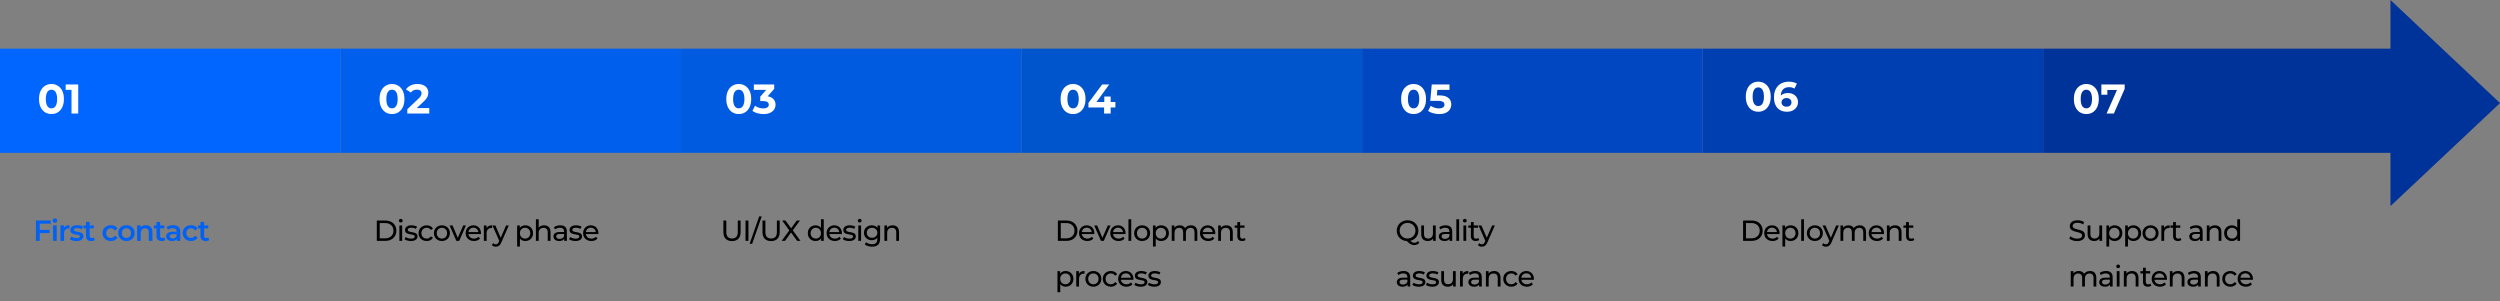 <svg width="1204" height="145" viewBox="0 0 1204 145" fill="none" xmlns="http://www.w3.org/2000/svg">
<rect x="0" y="0" width="1204" height="145" fill="#808080" stroke="none"/>
<path d="M18.982 110.708H23.868V112.248H18.982V110.708ZM19.136 116H17.316V106.2H24.47V107.726H19.136V116ZM25.562 116V108.524H27.312V116H25.562ZM26.444 107.292C26.117 107.292 25.847 107.189 25.632 106.984C25.427 106.779 25.324 106.531 25.324 106.242C25.324 105.943 25.427 105.696 25.632 105.5C25.847 105.295 26.117 105.192 26.444 105.192C26.771 105.192 27.037 105.29 27.242 105.486C27.457 105.673 27.564 105.911 27.564 106.2C27.564 106.508 27.461 106.769 27.256 106.984C27.051 107.189 26.78 107.292 26.444 107.292ZM29.109 116V108.524H30.775V110.582L30.579 109.98C30.803 109.476 31.153 109.093 31.629 108.832C32.114 108.571 32.716 108.44 33.435 108.44V110.106C33.36 110.087 33.29 110.078 33.225 110.078C33.16 110.069 33.094 110.064 33.029 110.064C32.366 110.064 31.839 110.26 31.447 110.652C31.055 111.035 30.859 111.609 30.859 112.374V116H29.109ZM36.798 116.098C36.172 116.098 35.571 116.019 34.992 115.86C34.422 115.692 33.97 115.491 33.634 115.258L34.306 113.928C34.642 114.143 35.043 114.32 35.51 114.46C35.977 114.6 36.443 114.67 36.91 114.67C37.461 114.67 37.857 114.595 38.1 114.446C38.352 114.297 38.478 114.096 38.478 113.844C38.478 113.639 38.394 113.485 38.226 113.382C38.058 113.27 37.839 113.186 37.568 113.13C37.297 113.074 36.994 113.023 36.658 112.976C36.331 112.929 36 112.869 35.664 112.794C35.337 112.71 35.038 112.593 34.768 112.444C34.497 112.285 34.278 112.075 34.11 111.814C33.942 111.553 33.858 111.207 33.858 110.778C33.858 110.302 33.993 109.891 34.264 109.546C34.535 109.191 34.913 108.921 35.398 108.734C35.892 108.538 36.476 108.44 37.148 108.44C37.652 108.44 38.16 108.496 38.674 108.608C39.187 108.72 39.612 108.879 39.948 109.084L39.276 110.414C38.921 110.199 38.562 110.055 38.198 109.98C37.843 109.896 37.489 109.854 37.134 109.854C36.602 109.854 36.205 109.933 35.944 110.092C35.692 110.251 35.566 110.451 35.566 110.694C35.566 110.918 35.65 111.086 35.818 111.198C35.986 111.31 36.205 111.399 36.476 111.464C36.746 111.529 37.045 111.585 37.372 111.632C37.708 111.669 38.039 111.73 38.366 111.814C38.693 111.898 38.991 112.015 39.262 112.164C39.542 112.304 39.766 112.505 39.934 112.766C40.102 113.027 40.186 113.368 40.186 113.788C40.186 114.255 40.046 114.661 39.766 115.006C39.495 115.351 39.108 115.622 38.604 115.818C38.1 116.005 37.498 116.098 36.798 116.098ZM44.007 116.098C43.186 116.098 42.551 115.888 42.103 115.468C41.655 115.039 41.431 114.409 41.431 113.578V106.872H43.181V113.536C43.181 113.891 43.27 114.166 43.447 114.362C43.634 114.558 43.89 114.656 44.217 114.656C44.609 114.656 44.936 114.553 45.197 114.348L45.687 115.594C45.482 115.762 45.23 115.888 44.931 115.972C44.632 116.056 44.324 116.098 44.007 116.098ZM40.199 109.98V108.58H45.183V109.98H40.199ZM53.426 116.098C52.642 116.098 51.942 115.935 51.326 115.608C50.719 115.272 50.243 114.815 49.898 114.236C49.552 113.657 49.38 112.999 49.38 112.262C49.38 111.515 49.552 110.857 49.898 110.288C50.243 109.709 50.719 109.257 51.326 108.93C51.942 108.603 52.642 108.44 53.426 108.44C54.154 108.44 54.793 108.589 55.344 108.888C55.904 109.177 56.328 109.607 56.618 110.176L55.274 110.96C55.05 110.605 54.774 110.344 54.448 110.176C54.13 110.008 53.785 109.924 53.412 109.924C52.982 109.924 52.595 110.017 52.25 110.204C51.904 110.391 51.634 110.661 51.438 111.016C51.242 111.361 51.144 111.777 51.144 112.262C51.144 112.747 51.242 113.167 51.438 113.522C51.634 113.867 51.904 114.133 52.25 114.32C52.595 114.507 52.982 114.6 53.412 114.6C53.785 114.6 54.13 114.516 54.448 114.348C54.774 114.18 55.05 113.919 55.274 113.564L56.618 114.348C56.328 114.908 55.904 115.342 55.344 115.65C54.793 115.949 54.154 116.098 53.426 116.098ZM60.881 116.098C60.116 116.098 59.434 115.935 58.837 115.608C58.24 115.272 57.768 114.815 57.423 114.236C57.078 113.657 56.905 112.999 56.905 112.262C56.905 111.515 57.078 110.857 57.423 110.288C57.768 109.709 58.24 109.257 58.837 108.93C59.434 108.603 60.116 108.44 60.881 108.44C61.656 108.44 62.342 108.603 62.939 108.93C63.546 109.257 64.017 109.705 64.353 110.274C64.698 110.843 64.871 111.506 64.871 112.262C64.871 112.999 64.698 113.657 64.353 114.236C64.017 114.815 63.546 115.272 62.939 115.608C62.342 115.935 61.656 116.098 60.881 116.098ZM60.881 114.6C61.31 114.6 61.693 114.507 62.029 114.32C62.365 114.133 62.626 113.863 62.813 113.508C63.009 113.153 63.107 112.738 63.107 112.262C63.107 111.777 63.009 111.361 62.813 111.016C62.626 110.661 62.365 110.391 62.029 110.204C61.693 110.017 61.315 109.924 60.895 109.924C60.466 109.924 60.083 110.017 59.747 110.204C59.42 110.391 59.159 110.661 58.963 111.016C58.767 111.361 58.669 111.777 58.669 112.262C58.669 112.738 58.767 113.153 58.963 113.508C59.159 113.863 59.42 114.133 59.747 114.32C60.083 114.507 60.461 114.6 60.881 114.6ZM70.287 108.44C70.884 108.44 71.416 108.557 71.882 108.79C72.359 109.023 72.732 109.383 73.002 109.868C73.273 110.344 73.409 110.96 73.409 111.716V116H71.659V111.94C71.659 111.277 71.5 110.783 71.183 110.456C70.874 110.129 70.441 109.966 69.88 109.966C69.47 109.966 69.106 110.05 68.788 110.218C68.471 110.386 68.224 110.638 68.046 110.974C67.879 111.301 67.794 111.716 67.794 112.22V116H66.044V108.524H67.71V110.54L67.416 109.924C67.678 109.448 68.056 109.084 68.55 108.832C69.055 108.571 69.633 108.44 70.287 108.44ZM77.942 116.098C77.121 116.098 76.487 115.888 76.038 115.468C75.591 115.039 75.367 114.409 75.367 113.578V106.872H77.117V113.536C77.117 113.891 77.205 114.166 77.382 114.362C77.569 114.558 77.826 114.656 78.153 114.656C78.544 114.656 78.871 114.553 79.132 114.348L79.623 115.594C79.417 115.762 79.165 115.888 78.867 115.972C78.568 116.056 78.26 116.098 77.942 116.098ZM74.135 109.98V108.58H79.118V109.98H74.135ZM85.168 116V114.488L85.07 114.166V111.52C85.07 111.007 84.916 110.61 84.608 110.33C84.3 110.041 83.833 109.896 83.208 109.896C82.788 109.896 82.373 109.961 81.962 110.092C81.561 110.223 81.22 110.405 80.94 110.638L80.254 109.364C80.655 109.056 81.131 108.827 81.682 108.678C82.242 108.519 82.821 108.44 83.418 108.44C84.501 108.44 85.336 108.701 85.924 109.224C86.521 109.737 86.82 110.535 86.82 111.618V116H85.168ZM82.816 116.098C82.256 116.098 81.766 116.005 81.346 115.818C80.926 115.622 80.599 115.356 80.366 115.02C80.142 114.675 80.03 114.287 80.03 113.858C80.03 113.438 80.128 113.06 80.324 112.724C80.529 112.388 80.861 112.122 81.318 111.926C81.775 111.73 82.382 111.632 83.138 111.632H85.308V112.794H83.264C82.667 112.794 82.265 112.892 82.06 113.088C81.855 113.275 81.752 113.508 81.752 113.788C81.752 114.105 81.878 114.357 82.13 114.544C82.382 114.731 82.732 114.824 83.18 114.824C83.609 114.824 83.992 114.726 84.328 114.53C84.673 114.334 84.921 114.045 85.07 113.662L85.364 114.712C85.196 115.151 84.893 115.491 84.454 115.734C84.025 115.977 83.479 116.098 82.816 116.098ZM92.01 116.098C91.226 116.098 90.526 115.935 89.91 115.608C89.303 115.272 88.827 114.815 88.482 114.236C88.136 113.657 87.964 112.999 87.964 112.262C87.964 111.515 88.136 110.857 88.482 110.288C88.827 109.709 89.303 109.257 89.91 108.93C90.526 108.603 91.226 108.44 92.01 108.44C92.738 108.44 93.377 108.589 93.928 108.888C94.488 109.177 94.912 109.607 95.202 110.176L93.858 110.96C93.634 110.605 93.358 110.344 93.032 110.176C92.714 110.008 92.369 109.924 91.996 109.924C91.566 109.924 91.179 110.017 90.834 110.204C90.488 110.391 90.218 110.661 90.022 111.016C89.826 111.361 89.728 111.777 89.728 112.262C89.728 112.747 89.826 113.167 90.022 113.522C90.218 113.867 90.488 114.133 90.834 114.32C91.179 114.507 91.566 114.6 91.996 114.6C92.369 114.6 92.714 114.516 93.032 114.348C93.358 114.18 93.634 113.919 93.858 113.564L95.202 114.348C94.912 114.908 94.488 115.342 93.928 115.65C93.377 115.949 92.738 116.098 92.01 116.098ZM99.124 116.098C98.303 116.098 97.668 115.888 97.22 115.468C96.772 115.039 96.548 114.409 96.548 113.578V106.872H98.298V113.536C98.298 113.891 98.387 114.166 98.564 114.362C98.751 114.558 99.007 114.656 99.334 114.656C99.726 114.656 100.053 114.553 100.314 114.348L100.804 115.594C100.599 115.762 100.347 115.888 100.048 115.972C99.749 116.056 99.441 116.098 99.124 116.098ZM95.316 109.98V108.58H100.3V109.98H95.316Z" fill="#0061F2"/>
<path d="M181.47 116V106.2H185.6C186.645 106.2 187.565 106.405 188.358 106.816C189.161 107.227 189.781 107.801 190.22 108.538C190.668 109.275 190.892 110.129 190.892 111.1C190.892 112.071 190.668 112.925 190.22 113.662C189.781 114.399 189.161 114.973 188.358 115.384C187.565 115.795 186.645 116 185.6 116H181.47ZM182.87 114.782H185.516C186.328 114.782 187.028 114.628 187.616 114.32C188.213 114.012 188.675 113.583 189.002 113.032C189.329 112.472 189.492 111.828 189.492 111.1C189.492 110.363 189.329 109.719 189.002 109.168C188.675 108.617 188.213 108.188 187.616 107.88C187.028 107.572 186.328 107.418 185.516 107.418H182.87V114.782ZM192.34 116V108.58H193.684V116H192.34ZM193.012 107.152C192.751 107.152 192.532 107.068 192.354 106.9C192.186 106.732 192.102 106.527 192.102 106.284C192.102 106.032 192.186 105.822 192.354 105.654C192.532 105.486 192.751 105.402 193.012 105.402C193.274 105.402 193.488 105.486 193.656 105.654C193.834 105.813 193.922 106.013 193.922 106.256C193.922 106.508 193.838 106.723 193.67 106.9C193.502 107.068 193.283 107.152 193.012 107.152ZM197.879 116.084C197.263 116.084 196.675 116 196.115 115.832C195.564 115.664 195.13 115.459 194.813 115.216L195.373 114.152C195.69 114.367 196.082 114.549 196.549 114.698C197.015 114.847 197.491 114.922 197.977 114.922C198.602 114.922 199.05 114.833 199.321 114.656C199.601 114.479 199.741 114.231 199.741 113.914C199.741 113.681 199.657 113.499 199.489 113.368C199.321 113.237 199.097 113.139 198.817 113.074C198.546 113.009 198.243 112.953 197.907 112.906C197.571 112.85 197.235 112.785 196.899 112.71C196.563 112.626 196.255 112.514 195.975 112.374C195.695 112.225 195.471 112.024 195.303 111.772C195.135 111.511 195.051 111.165 195.051 110.736C195.051 110.288 195.177 109.896 195.429 109.56C195.681 109.224 196.035 108.967 196.493 108.79C196.959 108.603 197.51 108.51 198.145 108.51C198.63 108.51 199.12 108.571 199.615 108.692C200.119 108.804 200.529 108.967 200.847 109.182L200.273 110.246C199.937 110.022 199.587 109.868 199.223 109.784C198.859 109.7 198.495 109.658 198.131 109.658C197.543 109.658 197.104 109.756 196.815 109.952C196.525 110.139 196.381 110.381 196.381 110.68C196.381 110.932 196.465 111.128 196.633 111.268C196.81 111.399 197.034 111.501 197.305 111.576C197.585 111.651 197.893 111.716 198.229 111.772C198.565 111.819 198.901 111.884 199.237 111.968C199.573 112.043 199.876 112.15 200.147 112.29C200.427 112.43 200.651 112.626 200.819 112.878C200.996 113.13 201.085 113.466 201.085 113.886C201.085 114.334 200.954 114.721 200.693 115.048C200.431 115.375 200.063 115.631 199.587 115.818C199.111 115.995 198.541 116.084 197.879 116.084ZM205.498 116.084C204.742 116.084 204.066 115.921 203.468 115.594C202.88 115.267 202.418 114.819 202.082 114.25C201.746 113.681 201.578 113.027 201.578 112.29C201.578 111.553 201.746 110.899 202.082 110.33C202.418 109.761 202.88 109.317 203.468 109C204.066 108.673 204.742 108.51 205.498 108.51C206.17 108.51 206.768 108.645 207.29 108.916C207.822 109.177 208.233 109.569 208.522 110.092L207.5 110.75C207.258 110.386 206.959 110.12 206.604 109.952C206.259 109.775 205.886 109.686 205.484 109.686C204.999 109.686 204.565 109.793 204.182 110.008C203.8 110.223 203.496 110.526 203.272 110.918C203.048 111.301 202.936 111.758 202.936 112.29C202.936 112.822 203.048 113.284 203.272 113.676C203.496 114.068 203.8 114.371 204.182 114.586C204.565 114.801 204.999 114.908 205.484 114.908C205.886 114.908 206.259 114.824 206.604 114.656C206.959 114.479 207.258 114.208 207.5 113.844L208.522 114.488C208.233 115.001 207.822 115.398 207.29 115.678C206.768 115.949 206.17 116.084 205.498 116.084ZM212.831 116.084C212.084 116.084 211.422 115.921 210.843 115.594C210.264 115.267 209.807 114.819 209.471 114.25C209.135 113.671 208.967 113.018 208.967 112.29C208.967 111.553 209.135 110.899 209.471 110.33C209.807 109.761 210.264 109.317 210.843 109C211.422 108.673 212.084 108.51 212.831 108.51C213.568 108.51 214.226 108.673 214.805 109C215.393 109.317 215.85 109.761 216.177 110.33C216.513 110.89 216.681 111.543 216.681 112.29C216.681 113.027 216.513 113.681 216.177 114.25C215.85 114.819 215.393 115.267 214.805 115.594C214.226 115.921 213.568 116.084 212.831 116.084ZM212.831 114.908C213.307 114.908 213.732 114.801 214.105 114.586C214.488 114.371 214.786 114.068 215.001 113.676C215.216 113.275 215.323 112.813 215.323 112.29C215.323 111.758 215.216 111.301 215.001 110.918C214.786 110.526 214.488 110.223 214.105 110.008C213.732 109.793 213.307 109.686 212.831 109.686C212.355 109.686 211.93 109.793 211.557 110.008C211.184 110.223 210.885 110.526 210.661 110.918C210.437 111.301 210.325 111.758 210.325 112.29C210.325 112.813 210.437 113.275 210.661 113.676C210.885 114.068 211.184 114.371 211.557 114.586C211.93 114.801 212.355 114.908 212.831 114.908ZM219.781 116L216.533 108.58H217.933L220.817 115.3H220.145L223.085 108.58H224.401L221.153 116H219.781ZM228.254 116.084C227.46 116.084 226.76 115.921 226.154 115.594C225.556 115.267 225.09 114.819 224.754 114.25C224.427 113.681 224.264 113.027 224.264 112.29C224.264 111.553 224.422 110.899 224.74 110.33C225.066 109.761 225.51 109.317 226.07 109C226.639 108.673 227.278 108.51 227.988 108.51C228.706 108.51 229.341 108.669 229.892 108.986C230.442 109.303 230.872 109.751 231.18 110.33C231.497 110.899 231.656 111.567 231.656 112.332C231.656 112.388 231.651 112.453 231.642 112.528C231.642 112.603 231.637 112.673 231.628 112.738H225.314V111.772H230.928L230.382 112.108C230.391 111.632 230.293 111.207 230.088 110.834C229.882 110.461 229.598 110.171 229.234 109.966C228.879 109.751 228.464 109.644 227.988 109.644C227.521 109.644 227.106 109.751 226.742 109.966C226.378 110.171 226.093 110.465 225.888 110.848C225.682 111.221 225.58 111.651 225.58 112.136V112.36C225.58 112.855 225.692 113.298 225.916 113.69C226.149 114.073 226.471 114.371 226.882 114.586C227.292 114.801 227.764 114.908 228.296 114.908C228.734 114.908 229.131 114.833 229.486 114.684C229.85 114.535 230.167 114.311 230.438 114.012L231.18 114.88C230.844 115.272 230.424 115.571 229.92 115.776C229.425 115.981 228.87 116.084 228.254 116.084ZM233.022 116V108.58H234.31V110.596L234.184 110.092C234.389 109.579 234.735 109.187 235.22 108.916C235.705 108.645 236.303 108.51 237.012 108.51V109.812C236.956 109.803 236.9 109.798 236.844 109.798C236.797 109.798 236.751 109.798 236.704 109.798C235.985 109.798 235.416 110.013 234.996 110.442C234.576 110.871 234.366 111.492 234.366 112.304V116H233.022ZM238.791 118.8C238.437 118.8 238.091 118.739 237.755 118.618C237.419 118.506 237.13 118.338 236.887 118.114L237.461 117.106C237.648 117.283 237.853 117.419 238.077 117.512C238.301 117.605 238.539 117.652 238.791 117.652C239.118 117.652 239.389 117.568 239.603 117.4C239.818 117.232 240.019 116.933 240.205 116.504L240.667 115.482L240.807 115.314L243.719 108.58H245.035L241.437 116.742C241.223 117.265 240.98 117.675 240.709 117.974C240.448 118.273 240.159 118.483 239.841 118.604C239.524 118.735 239.174 118.8 238.791 118.8ZM240.555 116.238L237.167 108.58H238.567L241.451 115.188L240.555 116.238ZM252.983 116.084C252.367 116.084 251.803 115.944 251.289 115.664C250.785 115.375 250.379 114.95 250.071 114.39C249.773 113.83 249.623 113.13 249.623 112.29C249.623 111.45 249.768 110.75 250.057 110.19C250.356 109.63 250.757 109.21 251.261 108.93C251.775 108.65 252.349 108.51 252.983 108.51C253.711 108.51 254.355 108.669 254.915 108.986C255.475 109.303 255.919 109.747 256.245 110.316C256.572 110.876 256.735 111.534 256.735 112.29C256.735 113.046 256.572 113.709 256.245 114.278C255.919 114.847 255.475 115.291 254.915 115.608C254.355 115.925 253.711 116.084 252.983 116.084ZM249.049 118.716V108.58H250.337V110.582L250.253 112.304L250.393 114.026V118.716H249.049ZM252.871 114.908C253.347 114.908 253.772 114.801 254.145 114.586C254.528 114.371 254.827 114.068 255.041 113.676C255.265 113.275 255.377 112.813 255.377 112.29C255.377 111.758 255.265 111.301 255.041 110.918C254.827 110.526 254.528 110.223 254.145 110.008C253.772 109.793 253.347 109.686 252.871 109.686C252.405 109.686 251.98 109.793 251.597 110.008C251.224 110.223 250.925 110.526 250.701 110.918C250.487 111.301 250.379 111.758 250.379 112.29C250.379 112.813 250.487 113.275 250.701 113.676C250.925 114.068 251.224 114.371 251.597 114.586C251.98 114.801 252.405 114.908 252.871 114.908ZM262.054 108.51C262.661 108.51 263.193 108.627 263.65 108.86C264.117 109.093 264.481 109.448 264.742 109.924C265.004 110.4 265.134 111.002 265.134 111.73V116H263.79V111.884C263.79 111.165 263.613 110.624 263.258 110.26C262.913 109.896 262.423 109.714 261.788 109.714C261.312 109.714 260.897 109.807 260.542 109.994C260.188 110.181 259.912 110.456 259.716 110.82C259.53 111.184 259.436 111.637 259.436 112.178V116H258.092V105.612H259.436V110.582L259.17 110.05C259.413 109.565 259.786 109.187 260.29 108.916C260.794 108.645 261.382 108.51 262.054 108.51ZM271.728 116V114.432L271.658 114.138V111.464C271.658 110.895 271.49 110.456 271.154 110.148C270.827 109.831 270.332 109.672 269.67 109.672C269.231 109.672 268.802 109.747 268.382 109.896C267.962 110.036 267.607 110.227 267.318 110.47L266.758 109.462C267.14 109.154 267.598 108.921 268.13 108.762C268.671 108.594 269.236 108.51 269.824 108.51C270.841 108.51 271.625 108.757 272.176 109.252C272.726 109.747 273.002 110.503 273.002 111.52V116H271.728ZM269.292 116.084C268.741 116.084 268.256 115.991 267.836 115.804C267.425 115.617 267.108 115.361 266.884 115.034C266.66 114.698 266.548 114.32 266.548 113.9C266.548 113.499 266.641 113.135 266.828 112.808C267.024 112.481 267.336 112.22 267.766 112.024C268.204 111.828 268.792 111.73 269.53 111.73H271.882V112.696H269.586C268.914 112.696 268.461 112.808 268.228 113.032C267.994 113.256 267.878 113.527 267.878 113.844C267.878 114.208 268.022 114.502 268.312 114.726C268.601 114.941 269.002 115.048 269.516 115.048C270.02 115.048 270.458 114.936 270.832 114.712C271.214 114.488 271.49 114.161 271.658 113.732L271.924 114.656C271.746 115.095 271.434 115.445 270.986 115.706C270.538 115.958 269.973 116.084 269.292 116.084ZM277.117 116.084C276.501 116.084 275.913 116 275.353 115.832C274.802 115.664 274.368 115.459 274.051 115.216L274.611 114.152C274.928 114.367 275.32 114.549 275.787 114.698C276.254 114.847 276.73 114.922 277.215 114.922C277.84 114.922 278.288 114.833 278.559 114.656C278.839 114.479 278.979 114.231 278.979 113.914C278.979 113.681 278.895 113.499 278.727 113.368C278.559 113.237 278.335 113.139 278.055 113.074C277.784 113.009 277.481 112.953 277.145 112.906C276.809 112.85 276.473 112.785 276.137 112.71C275.801 112.626 275.493 112.514 275.213 112.374C274.933 112.225 274.709 112.024 274.541 111.772C274.373 111.511 274.289 111.165 274.289 110.736C274.289 110.288 274.415 109.896 274.667 109.56C274.919 109.224 275.274 108.967 275.731 108.79C276.198 108.603 276.748 108.51 277.383 108.51C277.868 108.51 278.358 108.571 278.853 108.692C279.357 108.804 279.768 108.967 280.085 109.182L279.511 110.246C279.175 110.022 278.825 109.868 278.461 109.784C278.097 109.7 277.733 109.658 277.369 109.658C276.781 109.658 276.342 109.756 276.053 109.952C275.764 110.139 275.619 110.381 275.619 110.68C275.619 110.932 275.703 111.128 275.871 111.268C276.048 111.399 276.272 111.501 276.543 111.576C276.823 111.651 277.131 111.716 277.467 111.772C277.803 111.819 278.139 111.884 278.475 111.968C278.811 112.043 279.114 112.15 279.385 112.29C279.665 112.43 279.889 112.626 280.057 112.878C280.234 113.13 280.323 113.466 280.323 113.886C280.323 114.334 280.192 114.721 279.931 115.048C279.67 115.375 279.301 115.631 278.825 115.818C278.349 115.995 277.78 116.084 277.117 116.084ZM284.807 116.084C284.013 116.084 283.313 115.921 282.707 115.594C282.109 115.267 281.643 114.819 281.307 114.25C280.98 113.681 280.817 113.027 280.817 112.29C280.817 111.553 280.975 110.899 281.293 110.33C281.619 109.761 282.063 109.317 282.623 109C283.192 108.673 283.831 108.51 284.541 108.51C285.259 108.51 285.894 108.669 286.445 108.986C286.995 109.303 287.425 109.751 287.733 110.33C288.05 110.899 288.209 111.567 288.209 112.332C288.209 112.388 288.204 112.453 288.195 112.528C288.195 112.603 288.19 112.673 288.181 112.738H281.867V111.772H287.481L286.935 112.108C286.944 111.632 286.846 111.207 286.641 110.834C286.435 110.461 286.151 110.171 285.787 109.966C285.432 109.751 285.017 109.644 284.541 109.644C284.074 109.644 283.659 109.751 283.295 109.966C282.931 110.171 282.646 110.465 282.441 110.848C282.235 111.221 282.133 111.651 282.133 112.136V112.36C282.133 112.855 282.245 113.298 282.469 113.69C282.702 114.073 283.024 114.371 283.435 114.586C283.845 114.801 284.317 114.908 284.849 114.908C285.287 114.908 285.684 114.833 286.039 114.684C286.403 114.535 286.72 114.311 286.991 114.012L287.733 114.88C287.397 115.272 286.977 115.571 286.473 115.776C285.978 115.981 285.423 116.084 284.807 116.084Z" fill="black"/>
<path d="M352.53 116.112C351.242 116.112 350.229 115.743 349.492 115.006C348.755 114.269 348.386 113.191 348.386 111.772V106.2H349.786V111.716C349.786 112.808 350.024 113.606 350.5 114.11C350.985 114.614 351.667 114.866 352.544 114.866C353.431 114.866 354.112 114.614 354.588 114.11C355.073 113.606 355.316 112.808 355.316 111.716V106.2H356.674V111.772C356.674 113.191 356.305 114.269 355.568 115.006C354.84 115.743 353.827 116.112 352.53 116.112ZM359.044 116V106.2H360.444V116H359.044ZM361.016 117.4L365.636 104.212H366.854L362.234 117.4H361.016ZM371.36 116.112C370.072 116.112 369.059 115.743 368.322 115.006C367.585 114.269 367.216 113.191 367.216 111.772V106.2H368.616V111.716C368.616 112.808 368.854 113.606 369.33 114.11C369.815 114.614 370.497 114.866 371.374 114.866C372.261 114.866 372.942 114.614 373.418 114.11C373.903 113.606 374.146 112.808 374.146 111.716V106.2H375.504V111.772C375.504 113.191 375.135 114.269 374.398 115.006C373.67 115.743 372.657 116.112 371.36 116.112ZM376.45 116L380.524 110.442V111.52L376.674 106.2H378.27L381.322 110.386L380.692 110.4L383.73 106.2H385.256L381.434 111.436V110.428L385.508 116H383.898L380.65 111.534H381.266L378.06 116H376.45ZM392.787 116.084C392.069 116.084 391.425 115.925 390.855 115.608C390.295 115.291 389.852 114.847 389.525 114.278C389.199 113.709 389.035 113.046 389.035 112.29C389.035 111.534 389.199 110.876 389.525 110.316C389.852 109.747 390.295 109.303 390.855 108.986C391.425 108.669 392.069 108.51 392.787 108.51C393.413 108.51 393.977 108.65 394.481 108.93C394.985 109.21 395.387 109.63 395.685 110.19C395.993 110.75 396.147 111.45 396.147 112.29C396.147 113.13 395.998 113.83 395.699 114.39C395.41 114.95 395.013 115.375 394.509 115.664C394.005 115.944 393.431 116.084 392.787 116.084ZM392.899 114.908C393.366 114.908 393.786 114.801 394.159 114.586C394.542 114.371 394.841 114.068 395.055 113.676C395.279 113.275 395.391 112.813 395.391 112.29C395.391 111.758 395.279 111.301 395.055 110.918C394.841 110.526 394.542 110.223 394.159 110.008C393.786 109.793 393.366 109.686 392.899 109.686C392.423 109.686 391.999 109.793 391.625 110.008C391.252 110.223 390.953 110.526 390.729 110.918C390.505 111.301 390.393 111.758 390.393 112.29C390.393 112.813 390.505 113.275 390.729 113.676C390.953 114.068 391.252 114.371 391.625 114.586C391.999 114.801 392.423 114.908 392.899 114.908ZM395.433 116V113.998L395.517 112.276L395.377 110.554V105.612H396.721V116H395.433ZM402.068 116.084C401.275 116.084 400.575 115.921 399.968 115.594C399.371 115.267 398.904 114.819 398.568 114.25C398.242 113.681 398.078 113.027 398.078 112.29C398.078 111.553 398.237 110.899 398.554 110.33C398.881 109.761 399.324 109.317 399.884 109C400.454 108.673 401.093 108.51 401.802 108.51C402.521 108.51 403.156 108.669 403.706 108.986C404.257 109.303 404.686 109.751 404.994 110.33C405.312 110.899 405.47 111.567 405.47 112.332C405.47 112.388 405.466 112.453 405.456 112.528C405.456 112.603 405.452 112.673 405.442 112.738H399.128V111.772H404.742L404.196 112.108C404.206 111.632 404.108 111.207 403.902 110.834C403.697 110.461 403.412 110.171 403.048 109.966C402.694 109.751 402.278 109.644 401.802 109.644C401.336 109.644 400.92 109.751 400.556 109.966C400.192 110.171 399.908 110.465 399.702 110.848C399.497 111.221 399.394 111.651 399.394 112.136V112.36C399.394 112.855 399.506 113.298 399.73 113.69C399.964 114.073 400.286 114.371 400.696 114.586C401.107 114.801 401.578 114.908 402.11 114.908C402.549 114.908 402.946 114.833 403.3 114.684C403.664 114.535 403.982 114.311 404.252 114.012L404.994 114.88C404.658 115.272 404.238 115.571 403.734 115.776C403.24 115.981 402.684 116.084 402.068 116.084ZM408.965 116.084C408.349 116.084 407.761 116 407.201 115.832C406.65 115.664 406.216 115.459 405.899 115.216L406.459 114.152C406.776 114.367 407.168 114.549 407.635 114.698C408.101 114.847 408.577 114.922 409.062 114.922C409.688 114.922 410.136 114.833 410.407 114.656C410.687 114.479 410.827 114.231 410.827 113.914C410.827 113.681 410.743 113.499 410.575 113.368C410.407 113.237 410.183 113.139 409.903 113.074C409.632 113.009 409.329 112.953 408.993 112.906C408.657 112.85 408.321 112.785 407.985 112.71C407.649 112.626 407.341 112.514 407.061 112.374C406.781 112.225 406.557 112.024 406.389 111.772C406.221 111.511 406.137 111.165 406.137 110.736C406.137 110.288 406.263 109.896 406.515 109.56C406.767 109.224 407.121 108.967 407.579 108.79C408.045 108.603 408.596 108.51 409.231 108.51C409.716 108.51 410.206 108.571 410.701 108.692C411.205 108.804 411.615 108.967 411.933 109.182L411.359 110.246C411.023 110.022 410.673 109.868 410.309 109.784C409.945 109.7 409.581 109.658 409.217 109.658C408.629 109.658 408.19 109.756 407.901 109.952C407.611 110.139 407.467 110.381 407.467 110.68C407.467 110.932 407.551 111.128 407.719 111.268C407.896 111.399 408.12 111.501 408.391 111.576C408.671 111.651 408.979 111.716 409.315 111.772C409.651 111.819 409.987 111.884 410.323 111.968C410.659 112.043 410.962 112.15 411.233 112.29C411.513 112.43 411.737 112.626 411.905 112.878C412.082 113.13 412.171 113.466 412.171 113.886C412.171 114.334 412.04 114.721 411.779 115.048C411.517 115.375 411.149 115.631 410.673 115.818C410.197 115.995 409.627 116.084 408.965 116.084ZM413.35 116V108.58H414.694V116H413.35ZM414.022 107.152C413.761 107.152 413.542 107.068 413.364 106.9C413.196 106.732 413.112 106.527 413.112 106.284C413.112 106.032 413.196 105.822 413.364 105.654C413.542 105.486 413.761 105.402 414.022 105.402C414.284 105.402 414.498 105.486 414.666 105.654C414.844 105.813 414.932 106.013 414.932 106.256C414.932 106.508 414.848 106.723 414.68 106.9C414.512 107.068 414.293 107.152 414.022 107.152ZM420.008 118.8C419.327 118.8 418.664 118.702 418.02 118.506C417.386 118.319 416.868 118.049 416.466 117.694L417.11 116.658C417.456 116.957 417.88 117.19 418.384 117.358C418.888 117.535 419.416 117.624 419.966 117.624C420.844 117.624 421.488 117.419 421.898 117.008C422.309 116.597 422.514 115.972 422.514 115.132V113.564L422.654 112.094L422.584 110.61V108.58H423.858V114.992C423.858 116.299 423.532 117.26 422.878 117.876C422.225 118.492 421.268 118.8 420.008 118.8ZM419.84 115.692C419.122 115.692 418.478 115.543 417.908 115.244C417.348 114.936 416.9 114.511 416.564 113.97C416.238 113.429 416.074 112.803 416.074 112.094C416.074 111.375 416.238 110.75 416.564 110.218C416.9 109.677 417.348 109.257 417.908 108.958C418.478 108.659 419.122 108.51 419.84 108.51C420.475 108.51 421.054 108.641 421.576 108.902C422.099 109.154 422.514 109.546 422.822 110.078C423.14 110.61 423.298 111.282 423.298 112.094C423.298 112.897 423.14 113.564 422.822 114.096C422.514 114.628 422.099 115.029 421.576 115.3C421.054 115.561 420.475 115.692 419.84 115.692ZM419.994 114.516C420.489 114.516 420.928 114.413 421.31 114.208C421.693 114.003 421.992 113.718 422.206 113.354C422.43 112.99 422.542 112.57 422.542 112.094C422.542 111.618 422.43 111.198 422.206 110.834C421.992 110.47 421.693 110.19 421.31 109.994C420.928 109.789 420.489 109.686 419.994 109.686C419.5 109.686 419.056 109.789 418.664 109.994C418.282 110.19 417.978 110.47 417.754 110.834C417.54 111.198 417.432 111.618 417.432 112.094C417.432 112.57 417.54 112.99 417.754 113.354C417.978 113.718 418.282 114.003 418.664 114.208C419.056 114.413 419.5 114.516 419.994 114.516ZM429.888 108.51C430.495 108.51 431.027 108.627 431.484 108.86C431.951 109.093 432.315 109.448 432.576 109.924C432.838 110.4 432.968 111.002 432.968 111.73V116H431.624V111.884C431.624 111.165 431.447 110.624 431.092 110.26C430.747 109.896 430.257 109.714 429.622 109.714C429.146 109.714 428.731 109.807 428.376 109.994C428.022 110.181 427.746 110.456 427.55 110.82C427.364 111.184 427.27 111.637 427.27 112.178V116H425.926V108.58H427.214V110.582L427.004 110.05C427.247 109.565 427.62 109.187 428.124 108.916C428.628 108.645 429.216 108.51 429.888 108.51Z" fill="black"/>
<path d="M509.47 116V106.2H513.6C514.645 106.2 515.565 106.405 516.358 106.816C517.161 107.227 517.781 107.801 518.22 108.538C518.668 109.275 518.892 110.129 518.892 111.1C518.892 112.071 518.668 112.925 518.22 113.662C517.781 114.399 517.161 114.973 516.358 115.384C515.565 115.795 514.645 116 513.6 116H509.47ZM510.87 114.782H513.516C514.328 114.782 515.028 114.628 515.616 114.32C516.213 114.012 516.675 113.583 517.002 113.032C517.329 112.472 517.492 111.828 517.492 111.1C517.492 110.363 517.329 109.719 517.002 109.168C516.675 108.617 516.213 108.188 515.616 107.88C515.028 107.572 514.328 107.418 513.516 107.418H510.87V114.782ZM523.644 116.084C522.851 116.084 522.151 115.921 521.544 115.594C520.947 115.267 520.48 114.819 520.144 114.25C519.818 113.681 519.654 113.027 519.654 112.29C519.654 111.553 519.813 110.899 520.13 110.33C520.457 109.761 520.9 109.317 521.46 109C522.03 108.673 522.669 108.51 523.378 108.51C524.097 108.51 524.732 108.669 525.282 108.986C525.833 109.303 526.262 109.751 526.57 110.33C526.888 110.899 527.046 111.567 527.046 112.332C527.046 112.388 527.042 112.453 527.032 112.528C527.032 112.603 527.028 112.673 527.018 112.738H520.704V111.772H526.318L525.772 112.108C525.782 111.632 525.684 111.207 525.478 110.834C525.273 110.461 524.988 110.171 524.624 109.966C524.27 109.751 523.854 109.644 523.378 109.644C522.912 109.644 522.496 109.751 522.132 109.966C521.768 110.171 521.484 110.465 521.278 110.848C521.073 111.221 520.97 111.651 520.97 112.136V112.36C520.97 112.855 521.082 113.298 521.306 113.69C521.54 114.073 521.862 114.371 522.272 114.586C522.683 114.801 523.154 114.908 523.686 114.908C524.125 114.908 524.522 114.833 524.876 114.684C525.24 114.535 525.558 114.311 525.828 114.012L526.57 114.88C526.234 115.272 525.814 115.571 525.31 115.776C524.816 115.981 524.26 116.084 523.644 116.084ZM530.222 116L526.974 108.58H528.374L531.258 115.3H530.586L533.526 108.58H534.842L531.594 116H530.222ZM538.695 116.084C537.902 116.084 537.202 115.921 536.595 115.594C535.998 115.267 535.531 114.819 535.195 114.25C534.869 113.681 534.705 113.027 534.705 112.29C534.705 111.553 534.864 110.899 535.181 110.33C535.508 109.761 535.951 109.317 536.511 109C537.081 108.673 537.72 108.51 538.429 108.51C539.148 108.51 539.783 108.669 540.333 108.986C540.884 109.303 541.313 109.751 541.621 110.33C541.939 110.899 542.097 111.567 542.097 112.332C542.097 112.388 542.093 112.453 542.083 112.528C542.083 112.603 542.079 112.673 542.069 112.738H535.755V111.772H541.369L540.823 112.108C540.833 111.632 540.735 111.207 540.529 110.834C540.324 110.461 540.039 110.171 539.675 109.966C539.321 109.751 538.905 109.644 538.429 109.644C537.963 109.644 537.547 109.751 537.183 109.966C536.819 110.171 536.535 110.465 536.329 110.848C536.124 111.221 536.021 111.651 536.021 112.136V112.36C536.021 112.855 536.133 113.298 536.357 113.69C536.591 114.073 536.913 114.371 537.323 114.586C537.734 114.801 538.205 114.908 538.737 114.908C539.176 114.908 539.573 114.833 539.927 114.684C540.291 114.535 540.609 114.311 540.879 114.012L541.621 114.88C541.285 115.272 540.865 115.571 540.361 115.776C539.867 115.981 539.311 116.084 538.695 116.084ZM543.463 116V105.612H544.807V116H543.463ZM550.052 116.084C549.305 116.084 548.642 115.921 548.064 115.594C547.485 115.267 547.028 114.819 546.692 114.25C546.356 113.671 546.188 113.018 546.188 112.29C546.188 111.553 546.356 110.899 546.692 110.33C547.028 109.761 547.485 109.317 548.064 109C548.642 108.673 549.305 108.51 550.052 108.51C550.789 108.51 551.447 108.673 552.026 109C552.614 109.317 553.071 109.761 553.398 110.33C553.734 110.89 553.902 111.543 553.902 112.29C553.902 113.027 553.734 113.681 553.398 114.25C553.071 114.819 552.614 115.267 552.026 115.594C551.447 115.921 550.789 116.084 550.052 116.084ZM550.052 114.908C550.528 114.908 550.952 114.801 551.326 114.586C551.708 114.371 552.007 114.068 552.222 113.676C552.436 113.275 552.544 112.813 552.544 112.29C552.544 111.758 552.436 111.301 552.222 110.918C552.007 110.526 551.708 110.223 551.326 110.008C550.952 109.793 550.528 109.686 550.052 109.686C549.576 109.686 549.151 109.793 548.778 110.008C548.404 110.223 548.106 110.526 547.882 110.918C547.658 111.301 547.546 111.758 547.546 112.29C547.546 112.813 547.658 113.275 547.882 113.676C548.106 114.068 548.404 114.371 548.778 114.586C549.151 114.801 549.576 114.908 550.052 114.908ZM559.194 116.084C558.578 116.084 558.014 115.944 557.5 115.664C556.996 115.375 556.59 114.95 556.282 114.39C555.984 113.83 555.834 113.13 555.834 112.29C555.834 111.45 555.979 110.75 556.268 110.19C556.567 109.63 556.968 109.21 557.472 108.93C557.986 108.65 558.56 108.51 559.194 108.51C559.922 108.51 560.566 108.669 561.126 108.986C561.686 109.303 562.13 109.747 562.456 110.316C562.783 110.876 562.946 111.534 562.946 112.29C562.946 113.046 562.783 113.709 562.456 114.278C562.13 114.847 561.686 115.291 561.126 115.608C560.566 115.925 559.922 116.084 559.194 116.084ZM555.26 118.716V108.58H556.548V110.582L556.464 112.304L556.604 114.026V118.716H555.26ZM559.082 114.908C559.558 114.908 559.983 114.801 560.356 114.586C560.739 114.371 561.038 114.068 561.252 113.676C561.476 113.275 561.588 112.813 561.588 112.29C561.588 111.758 561.476 111.301 561.252 110.918C561.038 110.526 560.739 110.223 560.356 110.008C559.983 109.793 559.558 109.686 559.082 109.686C558.616 109.686 558.191 109.793 557.808 110.008C557.435 110.223 557.136 110.526 556.912 110.918C556.698 111.301 556.59 111.758 556.59 112.29C556.59 112.813 556.698 113.275 556.912 113.676C557.136 114.068 557.435 114.371 557.808 114.586C558.191 114.801 558.616 114.908 559.082 114.908ZM573.585 108.51C574.183 108.51 574.71 108.627 575.167 108.86C575.625 109.093 575.979 109.448 576.231 109.924C576.493 110.4 576.623 111.002 576.623 111.73V116H575.279V111.884C575.279 111.165 575.111 110.624 574.775 110.26C574.439 109.896 573.968 109.714 573.361 109.714C572.913 109.714 572.521 109.807 572.185 109.994C571.849 110.181 571.588 110.456 571.401 110.82C571.224 111.184 571.135 111.637 571.135 112.178V116H569.791V111.884C569.791 111.165 569.623 110.624 569.287 110.26C568.961 109.896 568.489 109.714 567.873 109.714C567.435 109.714 567.047 109.807 566.711 109.994C566.375 110.181 566.114 110.456 565.927 110.82C565.741 111.184 565.647 111.637 565.647 112.178V116H564.303V108.58H565.591V110.554L565.381 110.05C565.615 109.565 565.974 109.187 566.459 108.916C566.945 108.645 567.509 108.51 568.153 108.51C568.863 108.51 569.474 108.687 569.987 109.042C570.501 109.387 570.837 109.915 570.995 110.624L570.449 110.4C570.673 109.831 571.065 109.373 571.625 109.028C572.185 108.683 572.839 108.51 573.585 108.51ZM581.9 116.084C581.107 116.084 580.407 115.921 579.8 115.594C579.203 115.267 578.736 114.819 578.4 114.25C578.074 113.681 577.91 113.027 577.91 112.29C577.91 111.553 578.069 110.899 578.386 110.33C578.713 109.761 579.156 109.317 579.716 109C580.286 108.673 580.925 108.51 581.634 108.51C582.353 108.51 582.988 108.669 583.538 108.986C584.089 109.303 584.518 109.751 584.826 110.33C585.144 110.899 585.302 111.567 585.302 112.332C585.302 112.388 585.298 112.453 585.288 112.528C585.288 112.603 585.284 112.673 585.274 112.738H578.96V111.772H584.574L584.028 112.108C584.038 111.632 583.94 111.207 583.734 110.834C583.529 110.461 583.244 110.171 582.88 109.966C582.526 109.751 582.11 109.644 581.634 109.644C581.168 109.644 580.752 109.751 580.388 109.966C580.024 110.171 579.74 110.465 579.534 110.848C579.329 111.221 579.226 111.651 579.226 112.136V112.36C579.226 112.855 579.338 113.298 579.562 113.69C579.796 114.073 580.118 114.371 580.528 114.586C580.939 114.801 581.41 114.908 581.942 114.908C582.381 114.908 582.778 114.833 583.132 114.684C583.496 114.535 583.814 114.311 584.084 114.012L584.826 114.88C584.49 115.272 584.07 115.571 583.566 115.776C583.072 115.981 582.516 116.084 581.9 116.084ZM590.631 108.51C591.237 108.51 591.769 108.627 592.227 108.86C592.693 109.093 593.057 109.448 593.319 109.924C593.58 110.4 593.711 111.002 593.711 111.73V116H592.367V111.884C592.367 111.165 592.189 110.624 591.835 110.26C591.489 109.896 590.999 109.714 590.365 109.714C589.889 109.714 589.473 109.807 589.119 109.994C588.764 110.181 588.489 110.456 588.293 110.82C588.106 111.184 588.013 111.637 588.013 112.178V116H586.669V108.58H587.957V110.582L587.747 110.05C587.989 109.565 588.363 109.187 588.867 108.916C589.371 108.645 589.959 108.51 590.631 108.51ZM598.246 116.084C597.499 116.084 596.92 115.883 596.51 115.482C596.099 115.081 595.894 114.507 595.894 113.76V106.956H597.238V113.704C597.238 114.105 597.336 114.413 597.532 114.628C597.737 114.843 598.026 114.95 598.4 114.95C598.82 114.95 599.17 114.833 599.45 114.6L599.87 115.566C599.664 115.743 599.417 115.874 599.128 115.958C598.848 116.042 598.554 116.084 598.246 116.084ZM594.634 109.686V108.58H599.366V109.686H594.634ZM513.208 138.084C512.592 138.084 512.027 137.944 511.514 137.664C511.01 137.375 510.604 136.95 510.296 136.39C509.997 135.83 509.848 135.13 509.848 134.29C509.848 133.45 509.993 132.75 510.282 132.19C510.581 131.63 510.982 131.21 511.486 130.93C511.999 130.65 512.573 130.51 513.208 130.51C513.936 130.51 514.58 130.669 515.14 130.986C515.7 131.303 516.143 131.747 516.47 132.316C516.797 132.876 516.96 133.534 516.96 134.29C516.96 135.046 516.797 135.709 516.47 136.278C516.143 136.847 515.7 137.291 515.14 137.608C514.58 137.925 513.936 138.084 513.208 138.084ZM509.274 140.716V130.58H510.562V132.582L510.478 134.304L510.618 136.026V140.716H509.274ZM513.096 136.908C513.572 136.908 513.997 136.801 514.37 136.586C514.753 136.371 515.051 136.068 515.266 135.676C515.49 135.275 515.602 134.813 515.602 134.29C515.602 133.758 515.49 133.301 515.266 132.918C515.051 132.526 514.753 132.223 514.37 132.008C513.997 131.793 513.572 131.686 513.096 131.686C512.629 131.686 512.205 131.793 511.822 132.008C511.449 132.223 511.15 132.526 510.926 132.918C510.711 133.301 510.604 133.758 510.604 134.29C510.604 134.813 510.711 135.275 510.926 135.676C511.15 136.068 511.449 136.371 511.822 136.586C512.205 136.801 512.629 136.908 513.096 136.908ZM518.317 138V130.58H519.605V132.596L519.479 132.092C519.684 131.579 520.03 131.187 520.515 130.916C521 130.645 521.598 130.51 522.307 130.51V131.812C522.251 131.803 522.195 131.798 522.139 131.798C522.092 131.798 522.046 131.798 521.999 131.798C521.28 131.798 520.711 132.013 520.291 132.442C519.871 132.871 519.661 133.492 519.661 134.304V138H518.317ZM526.573 138.084C525.826 138.084 525.164 137.921 524.585 137.594C524.006 137.267 523.549 136.819 523.213 136.25C522.877 135.671 522.709 135.018 522.709 134.29C522.709 133.553 522.877 132.899 523.213 132.33C523.549 131.761 524.006 131.317 524.585 131C525.164 130.673 525.826 130.51 526.573 130.51C527.31 130.51 527.968 130.673 528.547 131C529.135 131.317 529.592 131.761 529.919 132.33C530.255 132.89 530.423 133.543 530.423 134.29C530.423 135.027 530.255 135.681 529.919 136.25C529.592 136.819 529.135 137.267 528.547 137.594C527.968 137.921 527.31 138.084 526.573 138.084ZM526.573 136.908C527.049 136.908 527.474 136.801 527.847 136.586C528.23 136.371 528.528 136.068 528.743 135.676C528.958 135.275 529.065 134.813 529.065 134.29C529.065 133.758 528.958 133.301 528.743 132.918C528.528 132.526 528.23 132.223 527.847 132.008C527.474 131.793 527.049 131.686 526.573 131.686C526.097 131.686 525.672 131.793 525.299 132.008C524.926 132.223 524.627 132.526 524.403 132.918C524.179 133.301 524.067 133.758 524.067 134.29C524.067 134.813 524.179 135.275 524.403 135.676C524.627 136.068 524.926 136.371 525.299 136.586C525.672 136.801 526.097 136.908 526.573 136.908ZM535.016 138.084C534.26 138.084 533.583 137.921 532.986 137.594C532.398 137.267 531.936 136.819 531.6 136.25C531.264 135.681 531.096 135.027 531.096 134.29C531.096 133.553 531.264 132.899 531.6 132.33C531.936 131.761 532.398 131.317 532.986 131C533.583 130.673 534.26 130.51 535.016 130.51C535.688 130.51 536.285 130.645 536.808 130.916C537.34 131.177 537.75 131.569 538.04 132.092L537.018 132.75C536.775 132.386 536.476 132.12 536.122 131.952C535.776 131.775 535.403 131.686 535.002 131.686C534.516 131.686 534.082 131.793 533.7 132.008C533.317 132.223 533.014 132.526 532.79 132.918C532.566 133.301 532.454 133.758 532.454 134.29C532.454 134.822 532.566 135.284 532.79 135.676C533.014 136.068 533.317 136.371 533.7 136.586C534.082 136.801 534.516 136.908 535.002 136.908C535.403 136.908 535.776 136.824 536.122 136.656C536.476 136.479 536.775 136.208 537.018 135.844L538.04 136.488C537.75 137.001 537.34 137.398 536.808 137.678C536.285 137.949 535.688 138.084 535.016 138.084ZM542.474 138.084C541.681 138.084 540.981 137.921 540.374 137.594C539.777 137.267 539.31 136.819 538.974 136.25C538.648 135.681 538.484 135.027 538.484 134.29C538.484 133.553 538.643 132.899 538.96 132.33C539.287 131.761 539.73 131.317 540.29 131C540.86 130.673 541.499 130.51 542.208 130.51C542.927 130.51 543.562 130.669 544.112 130.986C544.663 131.303 545.092 131.751 545.4 132.33C545.718 132.899 545.876 133.567 545.876 134.332C545.876 134.388 545.872 134.453 545.862 134.528C545.862 134.603 545.858 134.673 545.848 134.738H539.534V133.772H545.148L544.602 134.108C544.612 133.632 544.514 133.207 544.308 132.834C544.103 132.461 543.818 132.171 543.454 131.966C543.1 131.751 542.684 131.644 542.208 131.644C541.742 131.644 541.326 131.751 540.962 131.966C540.598 132.171 540.314 132.465 540.108 132.848C539.903 133.221 539.8 133.651 539.8 134.136V134.36C539.8 134.855 539.912 135.298 540.136 135.69C540.37 136.073 540.692 136.371 541.102 136.586C541.513 136.801 541.984 136.908 542.516 136.908C542.955 136.908 543.352 136.833 543.706 136.684C544.07 136.535 544.388 136.311 544.658 136.012L545.4 136.88C545.064 137.272 544.644 137.571 544.14 137.776C543.646 137.981 543.09 138.084 542.474 138.084ZM549.371 138.084C548.755 138.084 548.167 138 547.607 137.832C547.056 137.664 546.622 137.459 546.305 137.216L546.865 136.152C547.182 136.367 547.574 136.549 548.041 136.698C548.507 136.847 548.983 136.922 549.469 136.922C550.094 136.922 550.542 136.833 550.813 136.656C551.093 136.479 551.233 136.231 551.233 135.914C551.233 135.681 551.149 135.499 550.981 135.368C550.813 135.237 550.589 135.139 550.309 135.074C550.038 135.009 549.735 134.953 549.399 134.906C549.063 134.85 548.727 134.785 548.391 134.71C548.055 134.626 547.747 134.514 547.467 134.374C547.187 134.225 546.963 134.024 546.795 133.772C546.627 133.511 546.543 133.165 546.543 132.736C546.543 132.288 546.669 131.896 546.921 131.56C547.173 131.224 547.527 130.967 547.985 130.79C548.451 130.603 549.002 130.51 549.637 130.51C550.122 130.51 550.612 130.571 551.107 130.692C551.611 130.804 552.021 130.967 552.339 131.182L551.765 132.246C551.429 132.022 551.079 131.868 550.715 131.784C550.351 131.7 549.987 131.658 549.623 131.658C549.035 131.658 548.596 131.756 548.307 131.952C548.017 132.139 547.873 132.381 547.873 132.68C547.873 132.932 547.957 133.128 548.125 133.268C548.302 133.399 548.526 133.501 548.797 133.576C549.077 133.651 549.385 133.716 549.721 133.772C550.057 133.819 550.393 133.884 550.729 133.968C551.065 134.043 551.368 134.15 551.639 134.29C551.919 134.43 552.143 134.626 552.311 134.878C552.488 135.13 552.577 135.466 552.577 135.886C552.577 136.334 552.446 136.721 552.185 137.048C551.923 137.375 551.555 137.631 551.079 137.818C550.603 137.995 550.033 138.084 549.371 138.084ZM555.884 138.084C555.268 138.084 554.68 138 554.12 137.832C553.57 137.664 553.136 137.459 552.818 137.216L553.378 136.152C553.696 136.367 554.088 136.549 554.554 136.698C555.021 136.847 555.497 136.922 555.982 136.922C556.608 136.922 557.056 136.833 557.326 136.656C557.606 136.479 557.746 136.231 557.746 135.914C557.746 135.681 557.662 135.499 557.494 135.368C557.326 135.237 557.102 135.139 556.822 135.074C556.552 135.009 556.248 134.953 555.912 134.906C555.576 134.85 555.24 134.785 554.904 134.71C554.568 134.626 554.26 134.514 553.98 134.374C553.7 134.225 553.476 134.024 553.308 133.772C553.14 133.511 553.056 133.165 553.056 132.736C553.056 132.288 553.182 131.896 553.434 131.56C553.686 131.224 554.041 130.967 554.498 130.79C554.965 130.603 555.516 130.51 556.15 130.51C556.636 130.51 557.126 130.571 557.62 130.692C558.124 130.804 558.535 130.967 558.852 131.182L558.278 132.246C557.942 132.022 557.592 131.868 557.228 131.784C556.864 131.7 556.5 131.658 556.136 131.658C555.548 131.658 555.11 131.756 554.82 131.952C554.531 132.139 554.386 132.381 554.386 132.68C554.386 132.932 554.47 133.128 554.638 133.268C554.816 133.399 555.04 133.501 555.31 133.576C555.59 133.651 555.898 133.716 556.234 133.772C556.57 133.819 556.906 133.884 557.242 133.968C557.578 134.043 557.882 134.15 558.152 134.29C558.432 134.43 558.656 134.626 558.824 134.878C559.002 135.13 559.09 135.466 559.09 135.886C559.09 136.334 558.96 136.721 558.698 137.048C558.437 137.375 558.068 137.631 557.592 137.818C557.116 137.995 556.547 138.084 555.884 138.084Z" fill="black"/>
<path d="M677.894 116.112C677.147 116.112 676.452 115.986 675.808 115.734C675.173 115.482 674.623 115.132 674.156 114.684C673.689 114.227 673.325 113.695 673.064 113.088C672.803 112.481 672.672 111.819 672.672 111.1C672.672 110.381 672.803 109.719 673.064 109.112C673.325 108.505 673.689 107.978 674.156 107.53C674.623 107.073 675.173 106.718 675.808 106.466C676.443 106.214 677.138 106.088 677.894 106.088C678.641 106.088 679.327 106.214 679.952 106.466C680.587 106.709 681.137 107.059 681.604 107.516C682.08 107.964 682.444 108.491 682.696 109.098C682.957 109.705 683.088 110.372 683.088 111.1C683.088 111.828 682.957 112.495 682.696 113.102C682.444 113.709 682.08 114.241 681.604 114.698C681.137 115.146 680.587 115.496 679.952 115.748C679.327 115.991 678.641 116.112 677.894 116.112ZM681.1 118.044C680.773 118.044 680.461 118.002 680.162 117.918C679.863 117.843 679.565 117.717 679.266 117.54C678.967 117.372 678.659 117.148 678.342 116.868C678.025 116.597 677.679 116.261 677.306 115.86L678.804 115.468C679.084 115.813 679.35 116.093 679.602 116.308C679.863 116.532 680.12 116.691 680.372 116.784C680.624 116.887 680.871 116.938 681.114 116.938C681.814 116.938 682.411 116.658 682.906 116.098L683.564 116.896C682.929 117.661 682.108 118.044 681.1 118.044ZM677.894 114.866C678.435 114.866 678.935 114.773 679.392 114.586C679.859 114.399 680.26 114.133 680.596 113.788C680.941 113.443 681.207 113.041 681.394 112.584C681.59 112.127 681.688 111.632 681.688 111.1C681.688 110.559 681.59 110.059 681.394 109.602C681.207 109.145 680.941 108.748 680.596 108.412C680.26 108.067 679.859 107.801 679.392 107.614C678.935 107.427 678.435 107.334 677.894 107.334C677.343 107.334 676.835 107.427 676.368 107.614C675.911 107.801 675.509 108.067 675.164 108.412C674.819 108.748 674.548 109.145 674.352 109.602C674.165 110.059 674.072 110.559 674.072 111.1C674.072 111.632 674.165 112.127 674.352 112.584C674.548 113.041 674.819 113.443 675.164 113.788C675.509 114.133 675.911 114.399 676.368 114.586C676.835 114.773 677.343 114.866 677.894 114.866ZM687.654 116.084C687.019 116.084 686.459 115.967 685.974 115.734C685.498 115.501 685.124 115.146 684.854 114.67C684.592 114.185 684.462 113.578 684.462 112.85V108.58H685.806V112.696C685.806 113.424 685.978 113.97 686.324 114.334C686.678 114.698 687.173 114.88 687.808 114.88C688.274 114.88 688.68 114.787 689.026 114.6C689.371 114.404 689.637 114.124 689.824 113.76C690.01 113.387 690.104 112.939 690.104 112.416V108.58H691.448V116H690.174V113.998L690.384 114.53C690.141 115.025 689.777 115.407 689.292 115.678C688.806 115.949 688.26 116.084 687.654 116.084ZM698.112 116V114.432L698.042 114.138V111.464C698.042 110.895 697.874 110.456 697.538 110.148C697.212 109.831 696.717 109.672 696.054 109.672C695.616 109.672 695.186 109.747 694.766 109.896C694.346 110.036 693.992 110.227 693.702 110.47L693.142 109.462C693.525 109.154 693.982 108.921 694.514 108.762C695.056 108.594 695.62 108.51 696.208 108.51C697.226 108.51 698.01 108.757 698.56 109.252C699.111 109.747 699.386 110.503 699.386 111.52V116H698.112ZM695.676 116.084C695.126 116.084 694.64 115.991 694.22 115.804C693.81 115.617 693.492 115.361 693.268 115.034C693.044 114.698 692.932 114.32 692.932 113.9C692.932 113.499 693.026 113.135 693.212 112.808C693.408 112.481 693.721 112.22 694.15 112.024C694.589 111.828 695.177 111.73 695.914 111.73H698.266V112.696H695.97C695.298 112.696 694.846 112.808 694.612 113.032C694.379 113.256 694.262 113.527 694.262 113.844C694.262 114.208 694.407 114.502 694.696 114.726C694.986 114.941 695.387 115.048 695.9 115.048C696.404 115.048 696.843 114.936 697.216 114.712C697.599 114.488 697.874 114.161 698.042 113.732L698.308 114.656C698.131 115.095 697.818 115.445 697.37 115.706C696.922 115.958 696.358 116.084 695.676 116.084ZM701.374 116V105.612H702.718V116H701.374ZM704.784 116V108.58H706.128V116H704.784ZM705.456 107.152C705.194 107.152 704.975 107.068 704.798 106.9C704.63 106.732 704.546 106.527 704.546 106.284C704.546 106.032 704.63 105.822 704.798 105.654C704.975 105.486 705.194 105.402 705.456 105.402C705.717 105.402 705.932 105.486 706.1 105.654C706.277 105.813 706.366 106.013 706.366 106.256C706.366 106.508 706.282 106.723 706.114 106.9C705.946 107.068 705.726 107.152 705.456 107.152ZM710.742 116.084C709.995 116.084 709.417 115.883 709.006 115.482C708.595 115.081 708.39 114.507 708.39 113.76V106.956H709.734V113.704C709.734 114.105 709.832 114.413 710.028 114.628C710.233 114.843 710.523 114.95 710.896 114.95C711.316 114.95 711.666 114.833 711.946 114.6L712.366 115.566C712.161 115.743 711.913 115.874 711.624 115.958C711.344 116.042 711.05 116.084 710.742 116.084ZM707.13 109.686V108.58H711.862V109.686H707.13ZM713.676 118.8C713.321 118.8 712.976 118.739 712.64 118.618C712.304 118.506 712.015 118.338 711.772 118.114L712.346 117.106C712.533 117.283 712.738 117.419 712.962 117.512C713.186 117.605 713.424 117.652 713.676 117.652C714.003 117.652 714.273 117.568 714.488 117.4C714.703 117.232 714.903 116.933 715.09 116.504L715.552 115.482L715.692 115.314L718.604 108.58H719.92L716.322 116.742C716.107 117.265 715.865 117.675 715.594 117.974C715.333 118.273 715.043 118.483 714.726 118.604C714.409 118.735 714.059 118.8 713.676 118.8ZM715.44 116.238L712.052 108.58H713.452L716.336 115.188L715.44 116.238ZM677.88 138V136.432L677.81 136.138V133.464C677.81 132.895 677.642 132.456 677.306 132.148C676.979 131.831 676.485 131.672 675.822 131.672C675.383 131.672 674.954 131.747 674.534 131.896C674.114 132.036 673.759 132.227 673.47 132.47L672.91 131.462C673.293 131.154 673.75 130.921 674.282 130.762C674.823 130.594 675.388 130.51 675.976 130.51C676.993 130.51 677.777 130.757 678.328 131.252C678.879 131.747 679.154 132.503 679.154 133.52V138H677.88ZM675.444 138.084C674.893 138.084 674.408 137.991 673.988 137.804C673.577 137.617 673.26 137.361 673.036 137.034C672.812 136.698 672.7 136.32 672.7 135.9C672.7 135.499 672.793 135.135 672.98 134.808C673.176 134.481 673.489 134.22 673.918 134.024C674.357 133.828 674.945 133.73 675.682 133.73H678.034V134.696H675.738C675.066 134.696 674.613 134.808 674.38 135.032C674.147 135.256 674.03 135.527 674.03 135.844C674.03 136.208 674.175 136.502 674.464 136.726C674.753 136.941 675.155 137.048 675.668 137.048C676.172 137.048 676.611 136.936 676.984 136.712C677.367 136.488 677.642 136.161 677.81 135.732L678.076 136.656C677.899 137.095 677.586 137.445 677.138 137.706C676.69 137.958 676.125 138.084 675.444 138.084ZM683.269 138.084C682.653 138.084 682.065 138 681.505 137.832C680.955 137.664 680.521 137.459 680.203 137.216L680.763 136.152C681.081 136.367 681.473 136.549 681.939 136.698C682.406 136.847 682.882 136.922 683.367 136.922C683.993 136.922 684.441 136.833 684.711 136.656C684.991 136.479 685.131 136.231 685.131 135.914C685.131 135.681 685.047 135.499 684.879 135.368C684.711 135.237 684.487 135.139 684.207 135.074C683.937 135.009 683.633 134.953 683.297 134.906C682.961 134.85 682.625 134.785 682.289 134.71C681.953 134.626 681.645 134.514 681.365 134.374C681.085 134.225 680.861 134.024 680.693 133.772C680.525 133.511 680.441 133.165 680.441 132.736C680.441 132.288 680.567 131.896 680.819 131.56C681.071 131.224 681.426 130.967 681.883 130.79C682.35 130.603 682.901 130.51 683.535 130.51C684.021 130.51 684.511 130.571 685.005 130.692C685.509 130.804 685.92 130.967 686.237 131.182L685.663 132.246C685.327 132.022 684.977 131.868 684.613 131.784C684.249 131.7 683.885 131.658 683.521 131.658C682.933 131.658 682.495 131.756 682.205 131.952C681.916 132.139 681.771 132.381 681.771 132.68C681.771 132.932 681.855 133.128 682.023 133.268C682.201 133.399 682.425 133.501 682.695 133.576C682.975 133.651 683.283 133.716 683.619 133.772C683.955 133.819 684.291 133.884 684.627 133.968C684.963 134.043 685.267 134.15 685.537 134.29C685.817 134.43 686.041 134.626 686.209 134.878C686.387 135.13 686.475 135.466 686.475 135.886C686.475 136.334 686.345 136.721 686.083 137.048C685.822 137.375 685.453 137.631 684.977 137.818C684.501 137.995 683.932 138.084 683.269 138.084ZM689.783 138.084C689.167 138.084 688.579 138 688.019 137.832C687.468 137.664 687.034 137.459 686.717 137.216L687.277 136.152C687.594 136.367 687.986 136.549 688.453 136.698C688.92 136.847 689.396 136.922 689.881 136.922C690.506 136.922 690.954 136.833 691.225 136.656C691.505 136.479 691.645 136.231 691.645 135.914C691.645 135.681 691.561 135.499 691.393 135.368C691.225 135.237 691.001 135.139 690.721 135.074C690.45 135.009 690.147 134.953 689.811 134.906C689.475 134.85 689.139 134.785 688.803 134.71C688.467 134.626 688.159 134.514 687.879 134.374C687.599 134.225 687.375 134.024 687.207 133.772C687.039 133.511 686.955 133.165 686.955 132.736C686.955 132.288 687.081 131.896 687.333 131.56C687.585 131.224 687.94 130.967 688.397 130.79C688.864 130.603 689.414 130.51 690.049 130.51C690.534 130.51 691.024 130.571 691.519 130.692C692.023 130.804 692.434 130.967 692.751 131.182L692.177 132.246C691.841 132.022 691.491 131.868 691.127 131.784C690.763 131.7 690.399 131.658 690.035 131.658C689.447 131.658 689.008 131.756 688.719 131.952C688.43 132.139 688.285 132.381 688.285 132.68C688.285 132.932 688.369 133.128 688.537 133.268C688.714 133.399 688.938 133.501 689.209 133.576C689.489 133.651 689.797 133.716 690.133 133.772C690.469 133.819 690.805 133.884 691.141 133.968C691.477 134.043 691.78 134.15 692.051 134.29C692.331 134.43 692.555 134.626 692.723 134.878C692.9 135.13 692.989 135.466 692.989 135.886C692.989 136.334 692.858 136.721 692.597 137.048C692.336 137.375 691.967 137.631 691.491 137.818C691.015 137.995 690.446 138.084 689.783 138.084ZM697.291 138.084C696.656 138.084 696.096 137.967 695.611 137.734C695.135 137.501 694.761 137.146 694.491 136.67C694.229 136.185 694.099 135.578 694.099 134.85V130.58H695.443V134.696C695.443 135.424 695.615 135.97 695.961 136.334C696.315 136.698 696.81 136.88 697.445 136.88C697.911 136.88 698.317 136.787 698.663 136.6C699.008 136.404 699.274 136.124 699.461 135.76C699.647 135.387 699.741 134.939 699.741 134.416V130.58H701.085V138H699.811V135.998L700.021 136.53C699.778 137.025 699.414 137.407 698.929 137.678C698.443 137.949 697.897 138.084 697.291 138.084ZM703.143 138V130.58H704.431V132.596L704.305 132.092C704.51 131.579 704.856 131.187 705.341 130.916C705.826 130.645 706.424 130.51 707.133 130.51V131.812C707.077 131.803 707.021 131.798 706.965 131.798C706.918 131.798 706.872 131.798 706.825 131.798C706.106 131.798 705.537 132.013 705.117 132.442C704.697 132.871 704.487 133.492 704.487 134.304V138H703.143ZM712.349 138V136.432L712.279 136.138V133.464C712.279 132.895 712.111 132.456 711.775 132.148C711.448 131.831 710.953 131.672 710.291 131.672C709.852 131.672 709.423 131.747 709.003 131.896C708.583 132.036 708.228 132.227 707.939 132.47L707.379 131.462C707.761 131.154 708.219 130.921 708.751 130.762C709.292 130.594 709.857 130.51 710.445 130.51C711.462 130.51 712.246 130.757 712.797 131.252C713.347 131.747 713.623 132.503 713.623 133.52V138H712.349ZM709.913 138.084C709.362 138.084 708.877 137.991 708.457 137.804C708.046 137.617 707.729 137.361 707.505 137.034C707.281 136.698 707.169 136.32 707.169 135.9C707.169 135.499 707.262 135.135 707.449 134.808C707.645 134.481 707.957 134.22 708.387 134.024C708.825 133.828 709.413 133.73 710.151 133.73H712.503V134.696H710.207C709.535 134.696 709.082 134.808 708.849 135.032C708.615 135.256 708.499 135.527 708.499 135.844C708.499 136.208 708.643 136.502 708.933 136.726C709.222 136.941 709.623 137.048 710.137 137.048C710.641 137.048 711.079 136.936 711.453 136.712C711.835 136.488 712.111 136.161 712.279 135.732L712.545 136.656C712.367 137.095 712.055 137.445 711.607 137.706C711.159 137.958 710.594 138.084 709.913 138.084ZM719.572 130.51C720.179 130.51 720.711 130.627 721.168 130.86C721.635 131.093 721.999 131.448 722.26 131.924C722.521 132.4 722.652 133.002 722.652 133.73V138H721.308V133.884C721.308 133.165 721.131 132.624 720.776 132.26C720.431 131.896 719.941 131.714 719.306 131.714C718.83 131.714 718.415 131.807 718.06 131.994C717.705 132.181 717.43 132.456 717.234 132.82C717.047 133.184 716.954 133.637 716.954 134.178V138H715.61V130.58H716.898V132.582L716.688 132.05C716.931 131.565 717.304 131.187 717.808 130.916C718.312 130.645 718.9 130.51 719.572 130.51ZM727.873 138.084C727.117 138.084 726.441 137.921 725.843 137.594C725.255 137.267 724.793 136.819 724.457 136.25C724.121 135.681 723.953 135.027 723.953 134.29C723.953 133.553 724.121 132.899 724.457 132.33C724.793 131.761 725.255 131.317 725.843 131C726.441 130.673 727.117 130.51 727.873 130.51C728.545 130.51 729.143 130.645 729.665 130.916C730.197 131.177 730.608 131.569 730.897 132.092L729.875 132.75C729.633 132.386 729.334 132.12 728.979 131.952C728.634 131.775 728.261 131.686 727.859 131.686C727.374 131.686 726.94 131.793 726.557 132.008C726.175 132.223 725.871 132.526 725.647 132.918C725.423 133.301 725.311 133.758 725.311 134.29C725.311 134.822 725.423 135.284 725.647 135.676C725.871 136.068 726.175 136.371 726.557 136.586C726.94 136.801 727.374 136.908 727.859 136.908C728.261 136.908 728.634 136.824 728.979 136.656C729.334 136.479 729.633 136.208 729.875 135.844L730.897 136.488C730.608 137.001 730.197 137.398 729.665 137.678C729.143 137.949 728.545 138.084 727.873 138.084ZM735.332 138.084C734.539 138.084 733.839 137.921 733.232 137.594C732.635 137.267 732.168 136.819 731.832 136.25C731.505 135.681 731.342 135.027 731.342 134.29C731.342 133.553 731.501 132.899 731.818 132.33C732.145 131.761 732.588 131.317 733.148 131C733.717 130.673 734.357 130.51 735.066 130.51C735.785 130.51 736.419 130.669 736.97 130.986C737.521 131.303 737.95 131.751 738.258 132.33C738.575 132.899 738.734 133.567 738.734 134.332C738.734 134.388 738.729 134.453 738.72 134.528C738.72 134.603 738.715 134.673 738.706 134.738H732.392V133.772H738.006L737.46 134.108C737.469 133.632 737.371 133.207 737.166 132.834C736.961 132.461 736.676 132.171 736.312 131.966C735.957 131.751 735.542 131.644 735.066 131.644C734.599 131.644 734.184 131.751 733.82 131.966C733.456 132.171 733.171 132.465 732.966 132.848C732.761 133.221 732.658 133.651 732.658 134.136V134.36C732.658 134.855 732.77 135.298 732.994 135.69C733.227 136.073 733.549 136.371 733.96 136.586C734.371 136.801 734.842 136.908 735.374 136.908C735.813 136.908 736.209 136.833 736.564 136.684C736.928 136.535 737.245 136.311 737.516 136.012L738.258 136.88C737.922 137.272 737.502 137.571 736.998 137.776C736.503 137.981 735.948 138.084 735.332 138.084Z" fill="black"/>
<path d="M839.47 116V106.2H843.6C844.645 106.2 845.565 106.405 846.358 106.816C847.161 107.227 847.781 107.801 848.22 108.538C848.668 109.275 848.892 110.129 848.892 111.1C848.892 112.071 848.668 112.925 848.22 113.662C847.781 114.399 847.161 114.973 846.358 115.384C845.565 115.795 844.645 116 843.6 116H839.47ZM840.87 114.782H843.516C844.328 114.782 845.028 114.628 845.616 114.32C846.213 114.012 846.675 113.583 847.002 113.032C847.329 112.472 847.492 111.828 847.492 111.1C847.492 110.363 847.329 109.719 847.002 109.168C846.675 108.617 846.213 108.188 845.616 107.88C845.028 107.572 844.328 107.418 843.516 107.418H840.87V114.782ZM853.644 116.084C852.851 116.084 852.151 115.921 851.544 115.594C850.947 115.267 850.48 114.819 850.144 114.25C849.818 113.681 849.654 113.027 849.654 112.29C849.654 111.553 849.813 110.899 850.13 110.33C850.457 109.761 850.9 109.317 851.46 109C852.03 108.673 852.669 108.51 853.378 108.51C854.097 108.51 854.732 108.669 855.282 108.986C855.833 109.303 856.262 109.751 856.57 110.33C856.888 110.899 857.046 111.567 857.046 112.332C857.046 112.388 857.042 112.453 857.032 112.528C857.032 112.603 857.028 112.673 857.018 112.738H850.704V111.772H856.318L855.772 112.108C855.782 111.632 855.684 111.207 855.478 110.834C855.273 110.461 854.988 110.171 854.624 109.966C854.27 109.751 853.854 109.644 853.378 109.644C852.912 109.644 852.496 109.751 852.132 109.966C851.768 110.171 851.484 110.465 851.278 110.848C851.073 111.221 850.97 111.651 850.97 112.136V112.36C850.97 112.855 851.082 113.298 851.306 113.69C851.54 114.073 851.862 114.371 852.272 114.586C852.683 114.801 853.154 114.908 853.686 114.908C854.125 114.908 854.522 114.833 854.876 114.684C855.24 114.535 855.558 114.311 855.828 114.012L856.57 114.88C856.234 115.272 855.814 115.571 855.31 115.776C854.816 115.981 854.26 116.084 853.644 116.084ZM862.347 116.084C861.731 116.084 861.166 115.944 860.653 115.664C860.149 115.375 859.743 114.95 859.435 114.39C859.136 113.83 858.987 113.13 858.987 112.29C858.987 111.45 859.131 110.75 859.421 110.19C859.719 109.63 860.121 109.21 860.625 108.93C861.138 108.65 861.712 108.51 862.347 108.51C863.075 108.51 863.719 108.669 864.279 108.986C864.839 109.303 865.282 109.747 865.609 110.316C865.935 110.876 866.099 111.534 866.099 112.29C866.099 113.046 865.935 113.709 865.609 114.278C865.282 114.847 864.839 115.291 864.279 115.608C863.719 115.925 863.075 116.084 862.347 116.084ZM858.413 118.716V108.58H859.701V110.582L859.617 112.304L859.757 114.026V118.716H858.413ZM862.235 114.908C862.711 114.908 863.135 114.801 863.509 114.586C863.891 114.371 864.19 114.068 864.405 113.676C864.629 113.275 864.741 112.813 864.741 112.29C864.741 111.758 864.629 111.301 864.405 110.918C864.19 110.526 863.891 110.223 863.509 110.008C863.135 109.793 862.711 109.686 862.235 109.686C861.768 109.686 861.343 109.793 860.961 110.008C860.587 110.223 860.289 110.526 860.065 110.918C859.85 111.301 859.743 111.758 859.743 112.29C859.743 112.813 859.85 113.275 860.065 113.676C860.289 114.068 860.587 114.371 860.961 114.586C861.343 114.801 861.768 114.908 862.235 114.908ZM867.456 116V105.612H868.8V116H867.456ZM874.044 116.084C873.297 116.084 872.634 115.921 872.056 115.594C871.477 115.267 871.02 114.819 870.684 114.25C870.348 113.671 870.18 113.018 870.18 112.29C870.18 111.553 870.348 110.899 870.684 110.33C871.02 109.761 871.477 109.317 872.056 109C872.634 108.673 873.297 108.51 874.044 108.51C874.781 108.51 875.439 108.673 876.018 109C876.606 109.317 877.063 109.761 877.39 110.33C877.726 110.89 877.894 111.543 877.894 112.29C877.894 113.027 877.726 113.681 877.39 114.25C877.063 114.819 876.606 115.267 876.018 115.594C875.439 115.921 874.781 116.084 874.044 116.084ZM874.044 114.908C874.52 114.908 874.944 114.801 875.318 114.586C875.7 114.371 875.999 114.068 876.214 113.676C876.428 113.275 876.536 112.813 876.536 112.29C876.536 111.758 876.428 111.301 876.214 110.918C875.999 110.526 875.7 110.223 875.318 110.008C874.944 109.793 874.52 109.686 874.044 109.686C873.568 109.686 873.143 109.793 872.77 110.008C872.396 110.223 872.098 110.526 871.874 110.918C871.65 111.301 871.538 111.758 871.538 112.29C871.538 112.813 871.65 113.275 871.874 113.676C872.098 114.068 872.396 114.371 872.77 114.586C873.143 114.801 873.568 114.908 874.044 114.908ZM879.369 118.8C879.015 118.8 878.669 118.739 878.333 118.618C877.997 118.506 877.708 118.338 877.465 118.114L878.039 117.106C878.226 117.283 878.431 117.419 878.655 117.512C878.879 117.605 879.117 117.652 879.369 117.652C879.696 117.652 879.967 117.568 880.181 117.4C880.396 117.232 880.597 116.933 880.783 116.504L881.245 115.482L881.385 115.314L884.297 108.58H885.613L882.015 116.742C881.801 117.265 881.558 117.675 881.287 117.974C881.026 118.273 880.737 118.483 880.419 118.604C880.102 118.735 879.752 118.8 879.369 118.8ZM881.133 116.238L877.745 108.58H879.145L882.029 115.188L881.133 116.238ZM895.65 108.51C896.247 108.51 896.774 108.627 897.232 108.86C897.689 109.093 898.044 109.448 898.296 109.924C898.557 110.4 898.688 111.002 898.688 111.73V116H897.344V111.884C897.344 111.165 897.176 110.624 896.84 110.26C896.504 109.896 896.032 109.714 895.426 109.714C894.978 109.714 894.586 109.807 894.25 109.994C893.914 110.181 893.652 110.456 893.466 110.82C893.288 111.184 893.2 111.637 893.2 112.178V116H891.856V111.884C891.856 111.165 891.688 110.624 891.352 110.26C891.025 109.896 890.554 109.714 889.938 109.714C889.499 109.714 889.112 109.807 888.776 109.994C888.44 110.181 888.178 110.456 887.992 110.82C887.805 111.184 887.712 111.637 887.712 112.178V116H886.368V108.58H887.656V110.554L887.446 110.05C887.679 109.565 888.038 109.187 888.524 108.916C889.009 108.645 889.574 108.51 890.218 108.51C890.927 108.51 891.538 108.687 892.052 109.042C892.565 109.387 892.901 109.915 893.06 110.624L892.514 110.4C892.738 109.831 893.13 109.373 893.69 109.028C894.25 108.683 894.903 108.51 895.65 108.51ZM903.965 116.084C903.171 116.084 902.471 115.921 901.865 115.594C901.267 115.267 900.801 114.819 900.465 114.25C900.138 113.681 899.975 113.027 899.975 112.29C899.975 111.553 900.133 110.899 900.451 110.33C900.777 109.761 901.221 109.317 901.781 109C902.35 108.673 902.989 108.51 903.699 108.51C904.417 108.51 905.052 108.669 905.603 108.986C906.153 109.303 906.583 109.751 906.891 110.33C907.208 110.899 907.367 111.567 907.367 112.332C907.367 112.388 907.362 112.453 907.353 112.528C907.353 112.603 907.348 112.673 907.339 112.738H901.025V111.772H906.639L906.093 112.108C906.102 111.632 906.004 111.207 905.799 110.834C905.593 110.461 905.309 110.171 904.945 109.966C904.59 109.751 904.175 109.644 903.699 109.644C903.232 109.644 902.817 109.751 902.453 109.966C902.089 110.171 901.804 110.465 901.599 110.848C901.393 111.221 901.291 111.651 901.291 112.136V112.36C901.291 112.855 901.403 113.298 901.627 113.69C901.86 114.073 902.182 114.371 902.593 114.586C903.003 114.801 903.475 114.908 904.007 114.908C904.445 114.908 904.842 114.833 905.197 114.684C905.561 114.535 905.878 114.311 906.149 114.012L906.891 114.88C906.555 115.272 906.135 115.571 905.631 115.776C905.136 115.981 904.581 116.084 903.965 116.084ZM912.695 108.51C913.302 108.51 913.834 108.627 914.291 108.86C914.758 109.093 915.122 109.448 915.383 109.924C915.644 110.4 915.775 111.002 915.775 111.73V116H914.431V111.884C914.431 111.165 914.254 110.624 913.899 110.26C913.554 109.896 913.064 109.714 912.429 109.714C911.953 109.714 911.538 109.807 911.183 109.994C910.828 110.181 910.553 110.456 910.357 110.82C910.17 111.184 910.077 111.637 910.077 112.178V116H908.733V108.58H910.021V110.582L909.811 110.05C910.054 109.565 910.427 109.187 910.931 108.916C911.435 108.645 912.023 108.51 912.695 108.51ZM920.31 116.084C919.564 116.084 918.985 115.883 918.574 115.482C918.164 115.081 917.958 114.507 917.958 113.76V106.956H919.302V113.704C919.302 114.105 919.4 114.413 919.596 114.628C919.802 114.843 920.091 114.95 920.464 114.95C920.884 114.95 921.234 114.833 921.514 114.6L921.934 115.566C921.729 115.743 921.482 115.874 921.192 115.958C920.912 116.042 920.618 116.084 920.31 116.084ZM916.698 109.686V108.58H921.43V109.686H916.698Z" fill="black"/>
<path d="M1000.33 116.112C999.579 116.112 998.865 116 998.184 115.776C997.503 115.543 996.966 115.244 996.574 114.88L997.092 113.788C997.465 114.115 997.941 114.385 998.52 114.6C999.099 114.815 999.701 114.922 1000.33 114.922C1000.9 114.922 1001.36 114.857 1001.71 114.726C1002.07 114.595 1002.33 114.418 1002.5 114.194C1002.66 113.961 1002.75 113.699 1002.75 113.41C1002.75 113.074 1002.64 112.803 1002.41 112.598C1002.2 112.393 1001.91 112.229 1001.56 112.108C1001.21 111.977 1000.83 111.865 1000.41 111.772C999.99 111.679 999.565 111.571 999.136 111.45C998.716 111.319 998.329 111.156 997.974 110.96C997.629 110.764 997.349 110.503 997.134 110.176C996.919 109.84 996.812 109.411 996.812 108.888C996.812 108.384 996.943 107.922 997.204 107.502C997.475 107.073 997.885 106.732 998.436 106.48C998.996 106.219 999.705 106.088 1000.56 106.088C1001.13 106.088 1001.7 106.163 1002.26 106.312C1002.82 106.461 1003.3 106.676 1003.71 106.956L1003.25 108.076C1002.83 107.796 1002.39 107.595 1001.92 107.474C1001.46 107.343 1001 107.278 1000.56 107.278C1000.01 107.278 999.561 107.348 999.206 107.488C998.851 107.628 998.59 107.815 998.422 108.048C998.263 108.281 998.184 108.543 998.184 108.832C998.184 109.177 998.291 109.453 998.506 109.658C998.73 109.863 999.015 110.027 999.36 110.148C999.715 110.269 1000.1 110.381 1000.52 110.484C1000.94 110.577 1001.36 110.685 1001.78 110.806C1002.21 110.927 1002.6 111.086 1002.94 111.282C1003.3 111.478 1003.58 111.739 1003.8 112.066C1004.01 112.393 1004.12 112.813 1004.12 113.326C1004.12 113.821 1003.98 114.283 1003.71 114.712C1003.44 115.132 1003.02 115.473 1002.45 115.734C1001.89 115.986 1001.18 116.112 1000.33 116.112ZM1008.59 116.084C1007.96 116.084 1007.4 115.967 1006.91 115.734C1006.44 115.501 1006.06 115.146 1005.79 114.67C1005.53 114.185 1005.4 113.578 1005.4 112.85V108.58H1006.74V112.696C1006.74 113.424 1006.92 113.97 1007.26 114.334C1007.62 114.698 1008.11 114.88 1008.75 114.88C1009.21 114.88 1009.62 114.787 1009.96 114.6C1010.31 114.404 1010.57 114.124 1010.76 113.76C1010.95 113.387 1011.04 112.939 1011.04 112.416V108.58H1012.39V116H1011.11V113.998L1011.32 114.53C1011.08 115.025 1010.71 115.407 1010.23 115.678C1009.74 115.949 1009.2 116.084 1008.59 116.084ZM1018.38 116.084C1017.76 116.084 1017.2 115.944 1016.68 115.664C1016.18 115.375 1015.77 114.95 1015.47 114.39C1015.17 113.83 1015.02 113.13 1015.02 112.29C1015.02 111.45 1015.16 110.75 1015.45 110.19C1015.75 109.63 1016.15 109.21 1016.66 108.93C1017.17 108.65 1017.74 108.51 1018.38 108.51C1019.11 108.51 1019.75 108.669 1020.31 108.986C1020.87 109.303 1021.31 109.747 1021.64 110.316C1021.97 110.876 1022.13 111.534 1022.13 112.29C1022.13 113.046 1021.97 113.709 1021.64 114.278C1021.31 114.847 1020.87 115.291 1020.31 115.608C1019.75 115.925 1019.11 116.084 1018.38 116.084ZM1014.44 118.716V108.58H1015.73V110.582L1015.65 112.304L1015.79 114.026V118.716H1014.44ZM1018.27 114.908C1018.74 114.908 1019.17 114.801 1019.54 114.586C1019.92 114.371 1020.22 114.068 1020.44 113.676C1020.66 113.275 1020.77 112.813 1020.77 112.29C1020.77 111.758 1020.66 111.301 1020.44 110.918C1020.22 110.526 1019.92 110.223 1019.54 110.008C1019.17 109.793 1018.74 109.686 1018.27 109.686C1017.8 109.686 1017.37 109.793 1016.99 110.008C1016.62 110.223 1016.32 110.526 1016.1 110.918C1015.88 111.301 1015.77 111.758 1015.77 112.29C1015.77 112.813 1015.88 113.275 1016.1 113.676C1016.32 114.068 1016.62 114.371 1016.99 114.586C1017.37 114.801 1017.8 114.908 1018.27 114.908ZM1027.42 116.084C1026.8 116.084 1026.24 115.944 1025.73 115.664C1025.22 115.375 1024.82 114.95 1024.51 114.39C1024.21 113.83 1024.06 113.13 1024.06 112.29C1024.06 111.45 1024.21 110.75 1024.49 110.19C1024.79 109.63 1025.19 109.21 1025.7 108.93C1026.21 108.65 1026.79 108.51 1027.42 108.51C1028.15 108.51 1028.79 108.669 1029.35 108.986C1029.91 109.303 1030.36 109.747 1030.68 110.316C1031.01 110.876 1031.17 111.534 1031.17 112.29C1031.17 113.046 1031.01 113.709 1030.68 114.278C1030.36 114.847 1029.91 115.291 1029.35 115.608C1028.79 115.925 1028.15 116.084 1027.42 116.084ZM1023.49 118.716V108.58H1024.77V110.582L1024.69 112.304L1024.83 114.026V118.716H1023.49ZM1027.31 114.908C1027.78 114.908 1028.21 114.801 1028.58 114.586C1028.97 114.371 1029.26 114.068 1029.48 113.676C1029.7 113.275 1029.81 112.813 1029.81 112.29C1029.81 111.758 1029.7 111.301 1029.48 110.918C1029.26 110.526 1028.97 110.223 1028.58 110.008C1028.21 109.793 1027.78 109.686 1027.31 109.686C1026.84 109.686 1026.42 109.793 1026.03 110.008C1025.66 110.223 1025.36 110.526 1025.14 110.918C1024.92 111.301 1024.82 111.758 1024.82 112.29C1024.82 112.813 1024.92 113.275 1025.14 113.676C1025.36 114.068 1025.66 114.371 1026.03 114.586C1026.42 114.801 1026.84 114.908 1027.31 114.908ZM1035.71 116.084C1034.96 116.084 1034.3 115.921 1033.72 115.594C1033.14 115.267 1032.68 114.819 1032.35 114.25C1032.01 113.671 1031.84 113.018 1031.84 112.29C1031.84 111.553 1032.01 110.899 1032.35 110.33C1032.68 109.761 1033.14 109.317 1033.72 109C1034.3 108.673 1034.96 108.51 1035.71 108.51C1036.45 108.51 1037.1 108.673 1037.68 109C1038.27 109.317 1038.73 109.761 1039.05 110.33C1039.39 110.89 1039.56 111.543 1039.56 112.29C1039.56 113.027 1039.39 113.681 1039.05 114.25C1038.73 114.819 1038.27 115.267 1037.68 115.594C1037.1 115.921 1036.45 116.084 1035.71 116.084ZM1035.71 114.908C1036.18 114.908 1036.61 114.801 1036.98 114.586C1037.36 114.371 1037.66 114.068 1037.88 113.676C1038.09 113.275 1038.2 112.813 1038.2 112.29C1038.2 111.758 1038.09 111.301 1037.88 110.918C1037.66 110.526 1037.36 110.223 1036.98 110.008C1036.61 109.793 1036.18 109.686 1035.71 109.686C1035.23 109.686 1034.81 109.793 1034.43 110.008C1034.06 110.223 1033.76 110.526 1033.54 110.918C1033.31 111.301 1033.2 111.758 1033.2 112.29C1033.2 112.813 1033.31 113.275 1033.54 113.676C1033.76 114.068 1034.06 114.371 1034.43 114.586C1034.81 114.801 1035.23 114.908 1035.71 114.908ZM1040.92 116V108.58H1042.2V110.596L1042.08 110.092C1042.28 109.579 1042.63 109.187 1043.11 108.916C1043.6 108.645 1044.2 108.51 1044.91 108.51V109.812C1044.85 109.803 1044.79 109.798 1044.74 109.798C1044.69 109.798 1044.65 109.798 1044.6 109.798C1043.88 109.798 1043.31 110.013 1042.89 110.442C1042.47 110.871 1042.26 111.492 1042.26 112.304V116H1040.92ZM1048.91 116.084C1048.17 116.084 1047.59 115.883 1047.18 115.482C1046.77 115.081 1046.56 114.507 1046.56 113.76V106.956H1047.9V113.704C1047.9 114.105 1048 114.413 1048.2 114.628C1048.4 114.843 1048.69 114.95 1049.07 114.95C1049.49 114.95 1049.84 114.833 1050.12 114.6L1050.54 115.566C1050.33 115.743 1050.08 115.874 1049.79 115.958C1049.51 116.042 1049.22 116.084 1048.91 116.084ZM1045.3 109.686V108.58H1050.03V109.686H1045.3ZM1059.53 116V114.432L1059.46 114.138V111.464C1059.46 110.895 1059.29 110.456 1058.95 110.148C1058.63 109.831 1058.13 109.672 1057.47 109.672C1057.03 109.672 1056.6 109.747 1056.18 109.896C1055.76 110.036 1055.41 110.227 1055.12 110.47L1054.56 109.462C1054.94 109.154 1055.4 108.921 1055.93 108.762C1056.47 108.594 1057.03 108.51 1057.62 108.51C1058.64 108.51 1059.42 108.757 1059.97 109.252C1060.53 109.747 1060.8 110.503 1060.8 111.52V116H1059.53ZM1057.09 116.084C1056.54 116.084 1056.05 115.991 1055.63 115.804C1055.22 115.617 1054.91 115.361 1054.68 115.034C1054.46 114.698 1054.35 114.32 1054.35 113.9C1054.35 113.499 1054.44 113.135 1054.63 112.808C1054.82 112.481 1055.14 112.22 1055.56 112.024C1056 111.828 1056.59 111.73 1057.33 111.73H1059.68V112.696H1057.38C1056.71 112.696 1056.26 112.808 1056.03 113.032C1055.79 113.256 1055.68 113.527 1055.68 113.844C1055.68 114.208 1055.82 114.502 1056.11 114.726C1056.4 114.941 1056.8 115.048 1057.31 115.048C1057.82 115.048 1058.26 114.936 1058.63 114.712C1059.01 114.488 1059.29 114.161 1059.46 113.732L1059.72 114.656C1059.55 115.095 1059.23 115.445 1058.78 115.706C1058.34 115.958 1057.77 116.084 1057.09 116.084ZM1066.75 108.51C1067.36 108.51 1067.89 108.627 1068.35 108.86C1068.81 109.093 1069.18 109.448 1069.44 109.924C1069.7 110.4 1069.83 111.002 1069.83 111.73V116H1068.49V111.884C1068.49 111.165 1068.31 110.624 1067.95 110.26C1067.61 109.896 1067.12 109.714 1066.48 109.714C1066.01 109.714 1065.59 109.807 1065.24 109.994C1064.88 110.181 1064.61 110.456 1064.41 110.82C1064.23 111.184 1064.13 111.637 1064.13 112.178V116H1062.79V108.58H1064.08V110.582L1063.87 110.05C1064.11 109.565 1064.48 109.187 1064.99 108.916C1065.49 108.645 1066.08 108.51 1066.75 108.51ZM1074.88 116.084C1074.16 116.084 1073.52 115.925 1072.95 115.608C1072.39 115.291 1071.95 114.847 1071.62 114.278C1071.29 113.709 1071.13 113.046 1071.13 112.29C1071.13 111.534 1071.29 110.876 1071.62 110.316C1071.95 109.747 1072.39 109.303 1072.95 108.986C1073.52 108.669 1074.16 108.51 1074.88 108.51C1075.51 108.51 1076.07 108.65 1076.58 108.93C1077.08 109.21 1077.48 109.63 1077.78 110.19C1078.09 110.75 1078.24 111.45 1078.24 112.29C1078.24 113.13 1078.09 113.83 1077.79 114.39C1077.51 114.95 1077.11 115.375 1076.6 115.664C1076.1 115.944 1075.53 116.084 1074.88 116.084ZM1074.99 114.908C1075.46 114.908 1075.88 114.801 1076.25 114.586C1076.64 114.371 1076.94 114.068 1077.15 113.676C1077.37 113.275 1077.49 112.813 1077.49 112.29C1077.49 111.758 1077.37 111.301 1077.15 110.918C1076.94 110.526 1076.64 110.223 1076.25 110.008C1075.88 109.793 1075.46 109.686 1074.99 109.686C1074.52 109.686 1074.09 109.793 1073.72 110.008C1073.35 110.223 1073.05 110.526 1072.82 110.918C1072.6 111.301 1072.49 111.758 1072.49 112.29C1072.49 112.813 1072.6 113.275 1072.82 113.676C1073.05 114.068 1073.35 114.371 1073.72 114.586C1074.09 114.801 1074.52 114.908 1074.99 114.908ZM1077.53 116V113.998L1077.61 112.276L1077.47 110.554V105.612H1078.82V116H1077.53ZM1006.56 130.51C1007.15 130.51 1007.68 130.627 1008.14 130.86C1008.6 131.093 1008.95 131.448 1009.2 131.924C1009.46 132.4 1009.59 133.002 1009.59 133.73V138H1008.25V133.884C1008.25 133.165 1008.08 132.624 1007.75 132.26C1007.41 131.896 1006.94 131.714 1006.33 131.714C1005.88 131.714 1005.49 131.807 1005.16 131.994C1004.82 132.181 1004.56 132.456 1004.37 132.82C1004.19 133.184 1004.11 133.637 1004.11 134.178V138H1002.76V133.884C1002.76 133.165 1002.59 132.624 1002.26 132.26C1001.93 131.896 1001.46 131.714 1000.84 131.714C1000.41 131.714 1000.02 131.807 999.682 131.994C999.346 132.181 999.085 132.456 998.898 132.82C998.711 133.184 998.618 133.637 998.618 134.178V138H997.274V130.58H998.562V132.554L998.352 132.05C998.585 131.565 998.945 131.187 999.43 130.916C999.915 130.645 1000.48 130.51 1001.12 130.51C1001.83 130.51 1002.44 130.687 1002.96 131.042C1003.47 131.387 1003.81 131.915 1003.97 132.624L1003.42 132.4C1003.64 131.831 1004.04 131.373 1004.6 131.028C1005.16 130.683 1005.81 130.51 1006.56 130.51ZM1016.17 138V136.432L1016.1 136.138V133.464C1016.1 132.895 1015.93 132.456 1015.6 132.148C1015.27 131.831 1014.78 131.672 1014.11 131.672C1013.68 131.672 1013.25 131.747 1012.83 131.896C1012.41 132.036 1012.05 132.227 1011.76 132.47L1011.2 131.462C1011.59 131.154 1012.04 130.921 1012.57 130.762C1013.12 130.594 1013.68 130.51 1014.27 130.51C1015.29 130.51 1016.07 130.757 1016.62 131.252C1017.17 131.747 1017.45 132.503 1017.45 133.52V138H1016.17ZM1013.74 138.084C1013.19 138.084 1012.7 137.991 1012.28 137.804C1011.87 137.617 1011.55 137.361 1011.33 137.034C1011.1 136.698 1010.99 136.32 1010.99 135.9C1010.99 135.499 1011.09 135.135 1011.27 134.808C1011.47 134.481 1011.78 134.22 1012.21 134.024C1012.65 133.828 1013.24 133.73 1013.97 133.73H1016.33V134.696H1014.03C1013.36 134.696 1012.91 134.808 1012.67 135.032C1012.44 135.256 1012.32 135.527 1012.32 135.844C1012.32 136.208 1012.47 136.502 1012.76 136.726C1013.05 136.941 1013.45 137.048 1013.96 137.048C1014.46 137.048 1014.9 136.936 1015.28 136.712C1015.66 136.488 1015.93 136.161 1016.1 135.732L1016.37 136.656C1016.19 137.095 1015.88 137.445 1015.43 137.706C1014.98 137.958 1014.42 138.084 1013.74 138.084ZM1019.43 138V130.58H1020.78V138H1019.43ZM1020.11 129.152C1019.84 129.152 1019.63 129.068 1019.45 128.9C1019.28 128.732 1019.2 128.527 1019.2 128.284C1019.2 128.032 1019.28 127.822 1019.45 127.654C1019.63 127.486 1019.84 127.402 1020.11 127.402C1020.37 127.402 1020.58 127.486 1020.75 127.654C1020.93 127.813 1021.02 128.013 1021.02 128.256C1021.02 128.508 1020.93 128.723 1020.76 128.9C1020.6 129.068 1020.38 129.152 1020.11 129.152ZM1026.81 130.51C1027.41 130.51 1027.94 130.627 1028.4 130.86C1028.87 131.093 1029.23 131.448 1029.49 131.924C1029.76 132.4 1029.89 133.002 1029.89 133.73V138H1028.54V133.884C1028.54 133.165 1028.36 132.624 1028.01 132.26C1027.66 131.896 1027.17 131.714 1026.54 131.714C1026.06 131.714 1025.65 131.807 1025.29 131.994C1024.94 132.181 1024.66 132.456 1024.47 132.82C1024.28 133.184 1024.19 133.637 1024.19 134.178V138H1022.84V130.58H1024.13V132.582L1023.92 132.05C1024.16 131.565 1024.54 131.187 1025.04 130.916C1025.55 130.645 1026.13 130.51 1026.81 130.51ZM1034.42 138.084C1033.67 138.084 1033.1 137.883 1032.69 137.482C1032.27 137.081 1032.07 136.507 1032.07 135.76V128.956H1033.41V135.704C1033.41 136.105 1033.51 136.413 1033.71 136.628C1033.91 136.843 1034.2 136.95 1034.58 136.95C1035 136.95 1035.35 136.833 1035.63 136.6L1036.05 137.566C1035.84 137.743 1035.59 137.874 1035.3 137.958C1035.02 138.042 1034.73 138.084 1034.42 138.084ZM1030.81 131.686V130.58H1035.54V131.686H1030.81ZM1040.23 138.084C1039.44 138.084 1038.74 137.921 1038.13 137.594C1037.53 137.267 1037.06 136.819 1036.73 136.25C1036.4 135.681 1036.24 135.027 1036.24 134.29C1036.24 133.553 1036.4 132.899 1036.71 132.33C1037.04 131.761 1037.48 131.317 1038.04 131C1038.61 130.673 1039.25 130.51 1039.96 130.51C1040.68 130.51 1041.32 130.669 1041.87 130.986C1042.42 131.303 1042.85 131.751 1043.15 132.33C1043.47 132.899 1043.63 133.567 1043.63 134.332C1043.63 134.388 1043.63 134.453 1043.62 134.528C1043.62 134.603 1043.61 134.673 1043.6 134.738H1037.29V133.772H1042.9L1042.36 134.108C1042.37 133.632 1042.27 133.207 1042.06 132.834C1041.86 132.461 1041.57 132.171 1041.21 131.966C1040.85 131.751 1040.44 131.644 1039.96 131.644C1039.5 131.644 1039.08 131.751 1038.72 131.966C1038.35 132.171 1038.07 132.465 1037.86 132.848C1037.66 133.221 1037.55 133.651 1037.55 134.136V134.36C1037.55 134.855 1037.67 135.298 1037.89 135.69C1038.12 136.073 1038.45 136.371 1038.86 136.586C1039.27 136.801 1039.74 136.908 1040.27 136.908C1040.71 136.908 1041.11 136.833 1041.46 136.684C1041.82 136.535 1042.14 136.311 1042.41 136.012L1043.15 136.88C1042.82 137.272 1042.4 137.571 1041.89 137.776C1041.4 137.981 1040.84 138.084 1040.23 138.084ZM1048.96 130.51C1049.57 130.51 1050.1 130.627 1050.55 130.86C1051.02 131.093 1051.39 131.448 1051.65 131.924C1051.91 132.4 1052.04 133.002 1052.04 133.73V138H1050.69V133.884C1050.69 133.165 1050.52 132.624 1050.16 132.26C1049.82 131.896 1049.33 131.714 1048.69 131.714C1048.22 131.714 1047.8 131.807 1047.45 131.994C1047.09 132.181 1046.82 132.456 1046.62 132.82C1046.43 133.184 1046.34 133.637 1046.34 134.178V138H1045V130.58H1046.28V132.582L1046.07 132.05C1046.32 131.565 1046.69 131.187 1047.19 130.916C1047.7 130.645 1048.29 130.51 1048.96 130.51ZM1058.63 138V136.432L1058.56 136.138V133.464C1058.56 132.895 1058.39 132.456 1058.06 132.148C1057.73 131.831 1057.24 131.672 1056.57 131.672C1056.14 131.672 1055.71 131.747 1055.29 131.896C1054.87 132.036 1054.51 132.227 1054.22 132.47L1053.66 131.462C1054.04 131.154 1054.5 130.921 1055.03 130.762C1055.58 130.594 1056.14 130.51 1056.73 130.51C1057.75 130.51 1058.53 130.757 1059.08 131.252C1059.63 131.747 1059.91 132.503 1059.91 133.52V138H1058.63ZM1056.2 138.084C1055.65 138.084 1055.16 137.991 1054.74 137.804C1054.33 137.617 1054.01 137.361 1053.79 137.034C1053.56 136.698 1053.45 136.32 1053.45 135.9C1053.45 135.499 1053.55 135.135 1053.73 134.808C1053.93 134.481 1054.24 134.22 1054.67 134.024C1055.11 133.828 1055.7 133.73 1056.43 133.73H1058.79V134.696H1056.49C1055.82 134.696 1055.37 134.808 1055.13 135.032C1054.9 135.256 1054.78 135.527 1054.78 135.844C1054.78 136.208 1054.93 136.502 1055.22 136.726C1055.51 136.941 1055.91 137.048 1056.42 137.048C1056.92 137.048 1057.36 136.936 1057.74 136.712C1058.12 136.488 1058.39 136.161 1058.56 135.732L1058.83 136.656C1058.65 137.095 1058.34 137.445 1057.89 137.706C1057.44 137.958 1056.88 138.084 1056.2 138.084ZM1065.86 130.51C1066.46 130.51 1066.99 130.627 1067.45 130.86C1067.92 131.093 1068.28 131.448 1068.54 131.924C1068.8 132.4 1068.94 133.002 1068.94 133.73V138H1067.59V133.884C1067.59 133.165 1067.41 132.624 1067.06 132.26C1066.71 131.896 1066.22 131.714 1065.59 131.714C1065.11 131.714 1064.7 131.807 1064.34 131.994C1063.99 132.181 1063.71 132.456 1063.52 132.82C1063.33 133.184 1063.24 133.637 1063.24 134.178V138H1061.89V130.58H1063.18V132.582L1062.97 132.05C1063.21 131.565 1063.59 131.187 1064.09 130.916C1064.6 130.645 1065.18 130.51 1065.86 130.51ZM1074.16 138.084C1073.4 138.084 1072.72 137.921 1072.13 137.594C1071.54 137.267 1071.08 136.819 1070.74 136.25C1070.4 135.681 1070.24 135.027 1070.24 134.29C1070.24 133.553 1070.4 132.899 1070.74 132.33C1071.08 131.761 1071.54 131.317 1072.13 131C1072.72 130.673 1073.4 130.51 1074.16 130.51C1074.83 130.51 1075.43 130.645 1075.95 130.916C1076.48 131.177 1076.89 131.569 1077.18 132.092L1076.16 132.75C1075.92 132.386 1075.62 132.12 1075.26 131.952C1074.92 131.775 1074.54 131.686 1074.14 131.686C1073.66 131.686 1073.22 131.793 1072.84 132.008C1072.46 132.223 1072.15 132.526 1071.93 132.918C1071.71 133.301 1071.59 133.758 1071.59 134.29C1071.59 134.822 1071.71 135.284 1071.93 135.676C1072.15 136.068 1072.46 136.371 1072.84 136.586C1073.22 136.801 1073.66 136.908 1074.14 136.908C1074.54 136.908 1074.92 136.824 1075.26 136.656C1075.62 136.479 1075.92 136.208 1076.16 135.844L1077.18 136.488C1076.89 137.001 1076.48 137.398 1075.95 137.678C1075.43 137.949 1074.83 138.084 1074.16 138.084ZM1081.62 138.084C1080.82 138.084 1080.12 137.921 1079.52 137.594C1078.92 137.267 1078.45 136.819 1078.12 136.25C1077.79 135.681 1077.63 135.027 1077.63 134.29C1077.63 133.553 1077.78 132.899 1078.1 132.33C1078.43 131.761 1078.87 131.317 1079.43 131C1080 130.673 1080.64 130.51 1081.35 130.51C1082.07 130.51 1082.7 130.669 1083.25 130.986C1083.8 131.303 1084.23 131.751 1084.54 132.33C1084.86 132.899 1085.02 133.567 1085.02 134.332C1085.02 134.388 1085.01 134.453 1085 134.528C1085 134.603 1085 134.673 1084.99 134.738H1078.68V133.772H1084.29L1083.74 134.108C1083.75 133.632 1083.65 133.207 1083.45 132.834C1083.24 132.461 1082.96 132.171 1082.6 131.966C1082.24 131.751 1081.83 131.644 1081.35 131.644C1080.88 131.644 1080.47 131.751 1080.1 131.966C1079.74 132.171 1079.45 132.465 1079.25 132.848C1079.04 133.221 1078.94 133.651 1078.94 134.136V134.36C1078.94 134.855 1079.05 135.298 1079.28 135.69C1079.51 136.073 1079.83 136.371 1080.24 136.586C1080.65 136.801 1081.13 136.908 1081.66 136.908C1082.1 136.908 1082.49 136.833 1082.85 136.684C1083.21 136.535 1083.53 136.311 1083.8 136.012L1084.54 136.88C1084.21 137.272 1083.79 137.571 1083.28 137.776C1082.79 137.981 1082.23 138.084 1081.62 138.084Z" fill="black"/>
<path fill-rule="evenodd" clip-rule="evenodd" d="M0 23.421H164V73.608H0V23.421Z" fill="#0066FF"/>
<path fill-rule="evenodd" clip-rule="evenodd" d="M164 23.421H318.775H328V73.608H318.775H164V23.421Z" fill="#005FEC"/>
<path fill-rule="evenodd" clip-rule="evenodd" d="M328 23.421H482.775H492V73.608H482.775H328V23.421Z" fill="#005BE0"/>
<path fill-rule="evenodd" clip-rule="evenodd" d="M492 23.421H646.775H656V73.608H646.775H492V23.421Z" fill="#0055CC"/>
<path fill-rule="evenodd" clip-rule="evenodd" d="M656 23.421H810.775H820V73.608H810.775H656V23.421Z" fill="#0047C1"/>
<path fill-rule="evenodd" clip-rule="evenodd" d="M820 23.421H974.775H984V73.608H974.775H820V23.421Z" fill="#003FB2"/>
<path fill-rule="evenodd" clip-rule="evenodd" d="M984 23.421H1142.55H1152V73.608H1142.55H984V23.421Z" fill="#003399"/>
<path d="M1151.25 99.26L1204 49.635L1151.25 0V29.781L1135 29.786V69.488H1151.25V99.26Z" fill="#003399"/>
<path d="M188.78 54.929C187.633 54.929 186.607 54.649 185.7 54.089C184.793 53.516 184.08 52.689 183.56 51.609C183.04 50.529 182.78 49.222 182.78 47.689C182.78 46.156 183.04 44.849 183.56 43.769C184.08 42.689 184.793 41.869 185.7 41.309C186.607 40.736 187.633 40.449 188.78 40.449C189.94 40.449 190.967 40.736 191.86 41.309C192.767 41.869 193.48 42.689 194 43.769C194.52 44.849 194.78 46.156 194.78 47.689C194.78 49.222 194.52 50.529 194 51.609C193.48 52.689 192.767 53.516 191.86 54.089C190.967 54.649 189.94 54.929 188.78 54.929ZM188.78 52.189C189.327 52.189 189.8 52.035 190.2 51.729C190.613 51.422 190.933 50.935 191.16 50.269C191.4 49.602 191.52 48.742 191.52 47.689C191.52 46.636 191.4 45.776 191.16 45.109C190.933 44.442 190.613 43.956 190.2 43.649C189.8 43.342 189.327 43.189 188.78 43.189C188.247 43.189 187.773 43.342 187.36 43.649C186.96 43.956 186.64 44.442 186.4 45.109C186.173 45.776 186.06 46.636 186.06 47.689C186.06 48.742 186.173 49.602 186.4 50.269C186.64 50.935 186.96 51.422 187.36 51.729C187.773 52.035 188.247 52.189 188.78 52.189ZM196.156 54.689V52.589L201.556 47.489C201.983 47.102 202.296 46.755 202.496 46.449C202.696 46.142 202.829 45.862 202.896 45.609C202.976 45.355 203.016 45.122 203.016 44.909C203.016 44.349 202.823 43.922 202.436 43.629C202.063 43.322 201.509 43.169 200.776 43.169C200.189 43.169 199.643 43.282 199.136 43.509C198.643 43.736 198.223 44.089 197.876 44.569L195.516 43.049C196.049 42.249 196.796 41.615 197.756 41.149C198.716 40.682 199.823 40.449 201.076 40.449C202.116 40.449 203.023 40.622 203.796 40.969C204.583 41.302 205.189 41.776 205.616 42.389C206.056 43.002 206.276 43.736 206.276 44.589C206.276 45.042 206.216 45.495 206.096 45.949C205.989 46.389 205.763 46.855 205.416 47.349C205.083 47.842 204.589 48.395 203.936 49.009L199.456 53.229L198.836 52.049H206.736V54.689H196.156Z" fill="white"/>
<path d="M355.78 54.929C354.633 54.929 353.607 54.649 352.7 54.089C351.793 53.516 351.08 52.689 350.56 51.609C350.04 50.529 349.78 49.222 349.78 47.689C349.78 46.156 350.04 44.849 350.56 43.769C351.08 42.689 351.793 41.869 352.7 41.309C353.607 40.736 354.633 40.449 355.78 40.449C356.94 40.449 357.967 40.736 358.86 41.309C359.767 41.869 360.48 42.689 361 43.769C361.52 44.849 361.78 46.156 361.78 47.689C361.78 49.222 361.52 50.529 361 51.609C360.48 52.689 359.767 53.516 358.86 54.089C357.967 54.649 356.94 54.929 355.78 54.929ZM355.78 52.189C356.327 52.189 356.8 52.035 357.2 51.729C357.613 51.422 357.933 50.935 358.16 50.269C358.4 49.602 358.52 48.742 358.52 47.689C358.52 46.636 358.4 45.776 358.16 45.109C357.933 44.442 357.613 43.956 357.2 43.649C356.8 43.342 356.327 43.189 355.78 43.189C355.247 43.189 354.773 43.342 354.36 43.649C353.96 43.956 353.64 44.442 353.4 45.109C353.173 45.776 353.06 46.636 353.06 47.689C353.06 48.742 353.173 49.602 353.4 50.269C353.64 50.935 353.96 51.422 354.36 51.729C354.773 52.035 355.247 52.189 355.78 52.189ZM367.699 54.929C366.726 54.929 365.759 54.802 364.799 54.549C363.839 54.282 363.026 53.909 362.359 53.429L363.619 50.949C364.152 51.336 364.772 51.642 365.479 51.869C366.186 52.096 366.899 52.209 367.619 52.209C368.432 52.209 369.072 52.049 369.539 51.729C370.006 51.409 370.239 50.969 370.239 50.409C370.239 49.876 370.032 49.456 369.619 49.149C369.206 48.842 368.539 48.689 367.619 48.689H366.139V46.549L370.039 42.129L370.399 43.289H363.059V40.689H372.859V42.789L368.979 47.209L367.339 46.269H368.279C369.999 46.269 371.299 46.656 372.179 47.429C373.059 48.202 373.499 49.196 373.499 50.409C373.499 51.196 373.292 51.935 372.879 52.629C372.466 53.309 371.832 53.862 370.979 54.289C370.126 54.715 369.032 54.929 367.699 54.929Z" fill="white"/>
<path d="M516.78 54.929C515.633 54.929 514.607 54.649 513.7 54.089C512.793 53.516 512.08 52.689 511.56 51.609C511.04 50.529 510.78 49.222 510.78 47.689C510.78 46.156 511.04 44.849 511.56 43.769C512.08 42.689 512.793 41.869 513.7 41.309C514.607 40.736 515.633 40.449 516.78 40.449C517.94 40.449 518.967 40.736 519.86 41.309C520.767 41.869 521.48 42.689 522 43.769C522.52 44.849 522.78 46.156 522.78 47.689C522.78 49.222 522.52 50.529 522 51.609C521.48 52.689 520.767 53.516 519.86 54.089C518.967 54.649 517.94 54.929 516.78 54.929ZM516.78 52.189C517.327 52.189 517.8 52.035 518.2 51.729C518.613 51.422 518.933 50.935 519.16 50.269C519.4 49.602 519.52 48.742 519.52 47.689C519.52 46.636 519.4 45.776 519.16 45.109C518.933 44.442 518.613 43.956 518.2 43.649C517.8 43.342 517.327 43.189 516.78 43.189C516.247 43.189 515.773 43.342 515.36 43.649C514.96 43.956 514.64 44.442 514.4 45.109C514.173 45.776 514.06 46.636 514.06 47.689C514.06 48.742 514.173 49.602 514.4 50.269C514.64 50.935 514.96 51.422 515.36 51.729C515.773 52.035 516.247 52.189 516.78 52.189ZM524.194 51.749V49.569L530.794 40.689H534.194L527.734 49.569L526.154 49.109H537.174V51.749H524.194ZM531.734 54.689V51.749L531.834 49.109V46.489H534.894V54.689H531.734Z" fill="white"/>
<path d="M680.78 54.929C679.633 54.929 678.607 54.649 677.7 54.089C676.793 53.516 676.08 52.689 675.56 51.609C675.04 50.529 674.78 49.222 674.78 47.689C674.78 46.156 675.04 44.849 675.56 43.769C676.08 42.689 676.793 41.869 677.7 41.309C678.607 40.736 679.633 40.449 680.78 40.449C681.94 40.449 682.967 40.736 683.86 41.309C684.767 41.869 685.48 42.689 686 43.769C686.52 44.849 686.78 46.156 686.78 47.689C686.78 49.222 686.52 50.529 686 51.609C685.48 52.689 684.767 53.516 683.86 54.089C682.967 54.649 681.94 54.929 680.78 54.929ZM680.78 52.189C681.327 52.189 681.8 52.035 682.2 51.729C682.613 51.422 682.933 50.935 683.16 50.269C683.4 49.602 683.52 48.742 683.52 47.689C683.52 46.636 683.4 45.776 683.16 45.109C682.933 44.442 682.613 43.956 682.2 43.649C681.8 43.342 681.327 43.189 680.78 43.189C680.247 43.189 679.773 43.342 679.36 43.649C678.96 43.956 678.64 44.442 678.4 45.109C678.173 45.776 678.06 46.636 678.06 47.689C678.06 48.742 678.173 49.602 678.4 50.269C678.64 50.935 678.96 51.422 679.36 51.729C679.773 52.035 680.247 52.189 680.78 52.189ZM693.114 54.929C692.141 54.929 691.174 54.802 690.214 54.549C689.268 54.282 688.454 53.909 687.774 53.429L689.054 50.949C689.588 51.336 690.201 51.642 690.894 51.869C691.601 52.096 692.314 52.209 693.034 52.209C693.848 52.209 694.488 52.049 694.954 51.729C695.421 51.409 695.654 50.962 695.654 50.389C695.654 50.029 695.561 49.709 695.374 49.429C695.188 49.149 694.854 48.935 694.374 48.789C693.908 48.642 693.248 48.569 692.394 48.569H688.814L689.534 40.689H698.074V43.289H690.694L692.374 41.809L691.874 47.429L690.194 45.949H693.154C694.541 45.949 695.654 46.142 696.494 46.529C697.348 46.902 697.968 47.416 698.354 48.069C698.741 48.722 698.934 49.462 698.934 50.289C698.934 51.115 698.728 51.882 698.314 52.589C697.901 53.282 697.261 53.849 696.394 54.289C695.541 54.715 694.448 54.929 693.114 54.929Z" fill="white"/>
<path d="M846.78 53.813C845.633 53.813 844.607 53.533 843.7 52.974C842.793 52.4 842.08 51.574 841.56 50.493C841.04 49.413 840.78 48.107 840.78 46.574C840.78 45.04 841.04 43.733 841.56 42.654C842.08 41.574 842.793 40.754 843.7 40.194C844.607 39.62 845.633 39.334 846.78 39.334C847.94 39.334 848.967 39.62 849.86 40.194C850.767 40.754 851.48 41.574 852 42.654C852.52 43.733 852.78 45.04 852.78 46.574C852.78 48.107 852.52 49.413 852 50.493C851.48 51.574 850.767 52.4 849.86 52.974C848.967 53.533 847.94 53.813 846.78 53.813ZM846.78 51.074C847.327 51.074 847.8 50.92 848.2 50.614C848.613 50.307 848.933 49.82 849.16 49.154C849.4 48.487 849.52 47.627 849.52 46.574C849.52 45.52 849.4 44.66 849.16 43.993C848.933 43.327 848.613 42.84 848.2 42.533C847.8 42.227 847.327 42.074 846.78 42.074C846.247 42.074 845.773 42.227 845.36 42.533C844.96 42.84 844.64 43.327 844.4 43.993C844.173 44.66 844.06 45.52 844.06 46.574C844.06 47.627 844.173 48.487 844.4 49.154C844.64 49.82 844.96 50.307 845.36 50.614C845.773 50.92 846.247 51.074 846.78 51.074ZM860.614 53.813C859.334 53.813 858.221 53.547 857.274 53.014C856.341 52.48 855.621 51.7 855.114 50.673C854.608 49.647 854.354 48.38 854.354 46.873C854.354 45.26 854.654 43.894 855.254 42.773C855.868 41.654 856.708 40.8 857.774 40.214C858.854 39.627 860.094 39.334 861.494 39.334C862.241 39.334 862.954 39.413 863.634 39.574C864.314 39.733 864.901 39.974 865.394 40.294L864.194 42.673C863.808 42.407 863.394 42.227 862.954 42.133C862.514 42.027 862.054 41.974 861.574 41.974C860.361 41.974 859.401 42.34 858.694 43.074C857.988 43.807 857.634 44.894 857.634 46.334C857.634 46.574 857.634 46.84 857.634 47.133C857.648 47.427 857.688 47.72 857.754 48.014L856.854 47.173C857.108 46.654 857.434 46.22 857.834 45.873C858.234 45.514 858.708 45.247 859.254 45.074C859.814 44.887 860.428 44.794 861.094 44.794C862.001 44.794 862.814 44.974 863.534 45.334C864.254 45.694 864.828 46.2 865.254 46.853C865.694 47.507 865.914 48.273 865.914 49.154C865.914 50.1 865.674 50.927 865.194 51.633C864.728 52.327 864.094 52.867 863.294 53.254C862.508 53.627 861.614 53.813 860.614 53.813ZM860.434 51.394C860.888 51.394 861.288 51.313 861.634 51.154C861.994 50.98 862.274 50.733 862.474 50.413C862.674 50.093 862.774 49.727 862.774 49.313C862.774 48.673 862.554 48.167 862.114 47.794C861.688 47.407 861.114 47.214 860.394 47.214C859.914 47.214 859.494 47.307 859.134 47.493C858.774 47.667 858.488 47.913 858.274 48.233C858.074 48.54 857.974 48.9 857.974 49.313C857.974 49.714 858.074 50.074 858.274 50.394C858.474 50.7 858.754 50.947 859.114 51.133C859.474 51.307 859.914 51.394 860.434 51.394Z" fill="white"/>
<path d="M1004.78 54.929C1003.63 54.929 1002.61 54.649 1001.7 54.089C1000.79 53.516 1000.08 52.689 999.56 51.609C999.04 50.529 998.78 49.222 998.78 47.689C998.78 46.156 999.04 44.849 999.56 43.769C1000.08 42.689 1000.79 41.869 1001.7 41.309C1002.61 40.736 1003.63 40.449 1004.78 40.449C1005.94 40.449 1006.97 40.736 1007.86 41.309C1008.77 41.869 1009.48 42.689 1010 43.769C1010.52 44.849 1010.78 46.156 1010.78 47.689C1010.78 49.222 1010.52 50.529 1010 51.609C1009.48 52.689 1008.77 53.516 1007.86 54.089C1006.97 54.649 1005.94 54.929 1004.78 54.929ZM1004.78 52.189C1005.33 52.189 1005.8 52.035 1006.2 51.729C1006.61 51.422 1006.93 50.935 1007.16 50.269C1007.4 49.602 1007.52 48.742 1007.52 47.689C1007.52 46.636 1007.4 45.776 1007.16 45.109C1006.93 44.442 1006.61 43.956 1006.2 43.649C1005.8 43.342 1005.33 43.189 1004.78 43.189C1004.25 43.189 1003.77 43.342 1003.36 43.649C1002.96 43.956 1002.64 44.442 1002.4 45.109C1002.17 45.776 1002.06 46.636 1002.06 47.689C1002.06 48.742 1002.17 49.602 1002.4 50.269C1002.64 50.935 1002.96 51.422 1003.36 51.729C1003.77 52.035 1004.25 52.189 1004.78 52.189ZM1014.52 54.689L1020.16 41.929L1021 43.329H1013.46L1014.9 41.809V45.609H1012.02V40.689H1023.24V42.789L1018.04 54.689H1014.52Z" fill="white"/>
<path d="M24.78 54.929C23.633 54.929 22.607 54.649 21.7 54.089C20.793 53.516 20.08 52.689 19.56 51.609C19.04 50.529 18.78 49.222 18.78 47.689C18.78 46.156 19.04 44.849 19.56 43.769C20.08 42.689 20.793 41.869 21.7 41.309C22.607 40.736 23.633 40.449 24.78 40.449C25.94 40.449 26.967 40.736 27.86 41.309C28.767 41.869 29.48 42.689 30 43.769C30.52 44.849 30.78 46.156 30.78 47.689C30.78 49.222 30.52 50.529 30 51.609C29.48 52.689 28.767 53.516 27.86 54.089C26.967 54.649 25.94 54.929 24.78 54.929ZM24.78 52.189C25.327 52.189 25.8 52.035 26.2 51.729C26.613 51.422 26.933 50.935 27.16 50.269C27.4 49.602 27.52 48.742 27.52 47.689C27.52 46.636 27.4 45.776 27.16 45.109C26.933 44.442 26.613 43.956 26.2 43.649C25.8 43.342 25.327 43.189 24.78 43.189C24.247 43.189 23.773 43.342 23.36 43.649C22.96 43.956 22.64 44.442 22.4 45.109C22.173 45.776 22.06 46.636 22.06 47.689C22.06 48.742 22.173 49.602 22.4 50.269C22.64 50.935 22.96 51.422 23.36 51.729C23.773 52.035 24.247 52.189 24.78 52.189ZM34.436 54.689V41.889L35.836 43.289H31.636V40.689H37.676V54.689H34.436Z" fill="white"/>
</svg>
